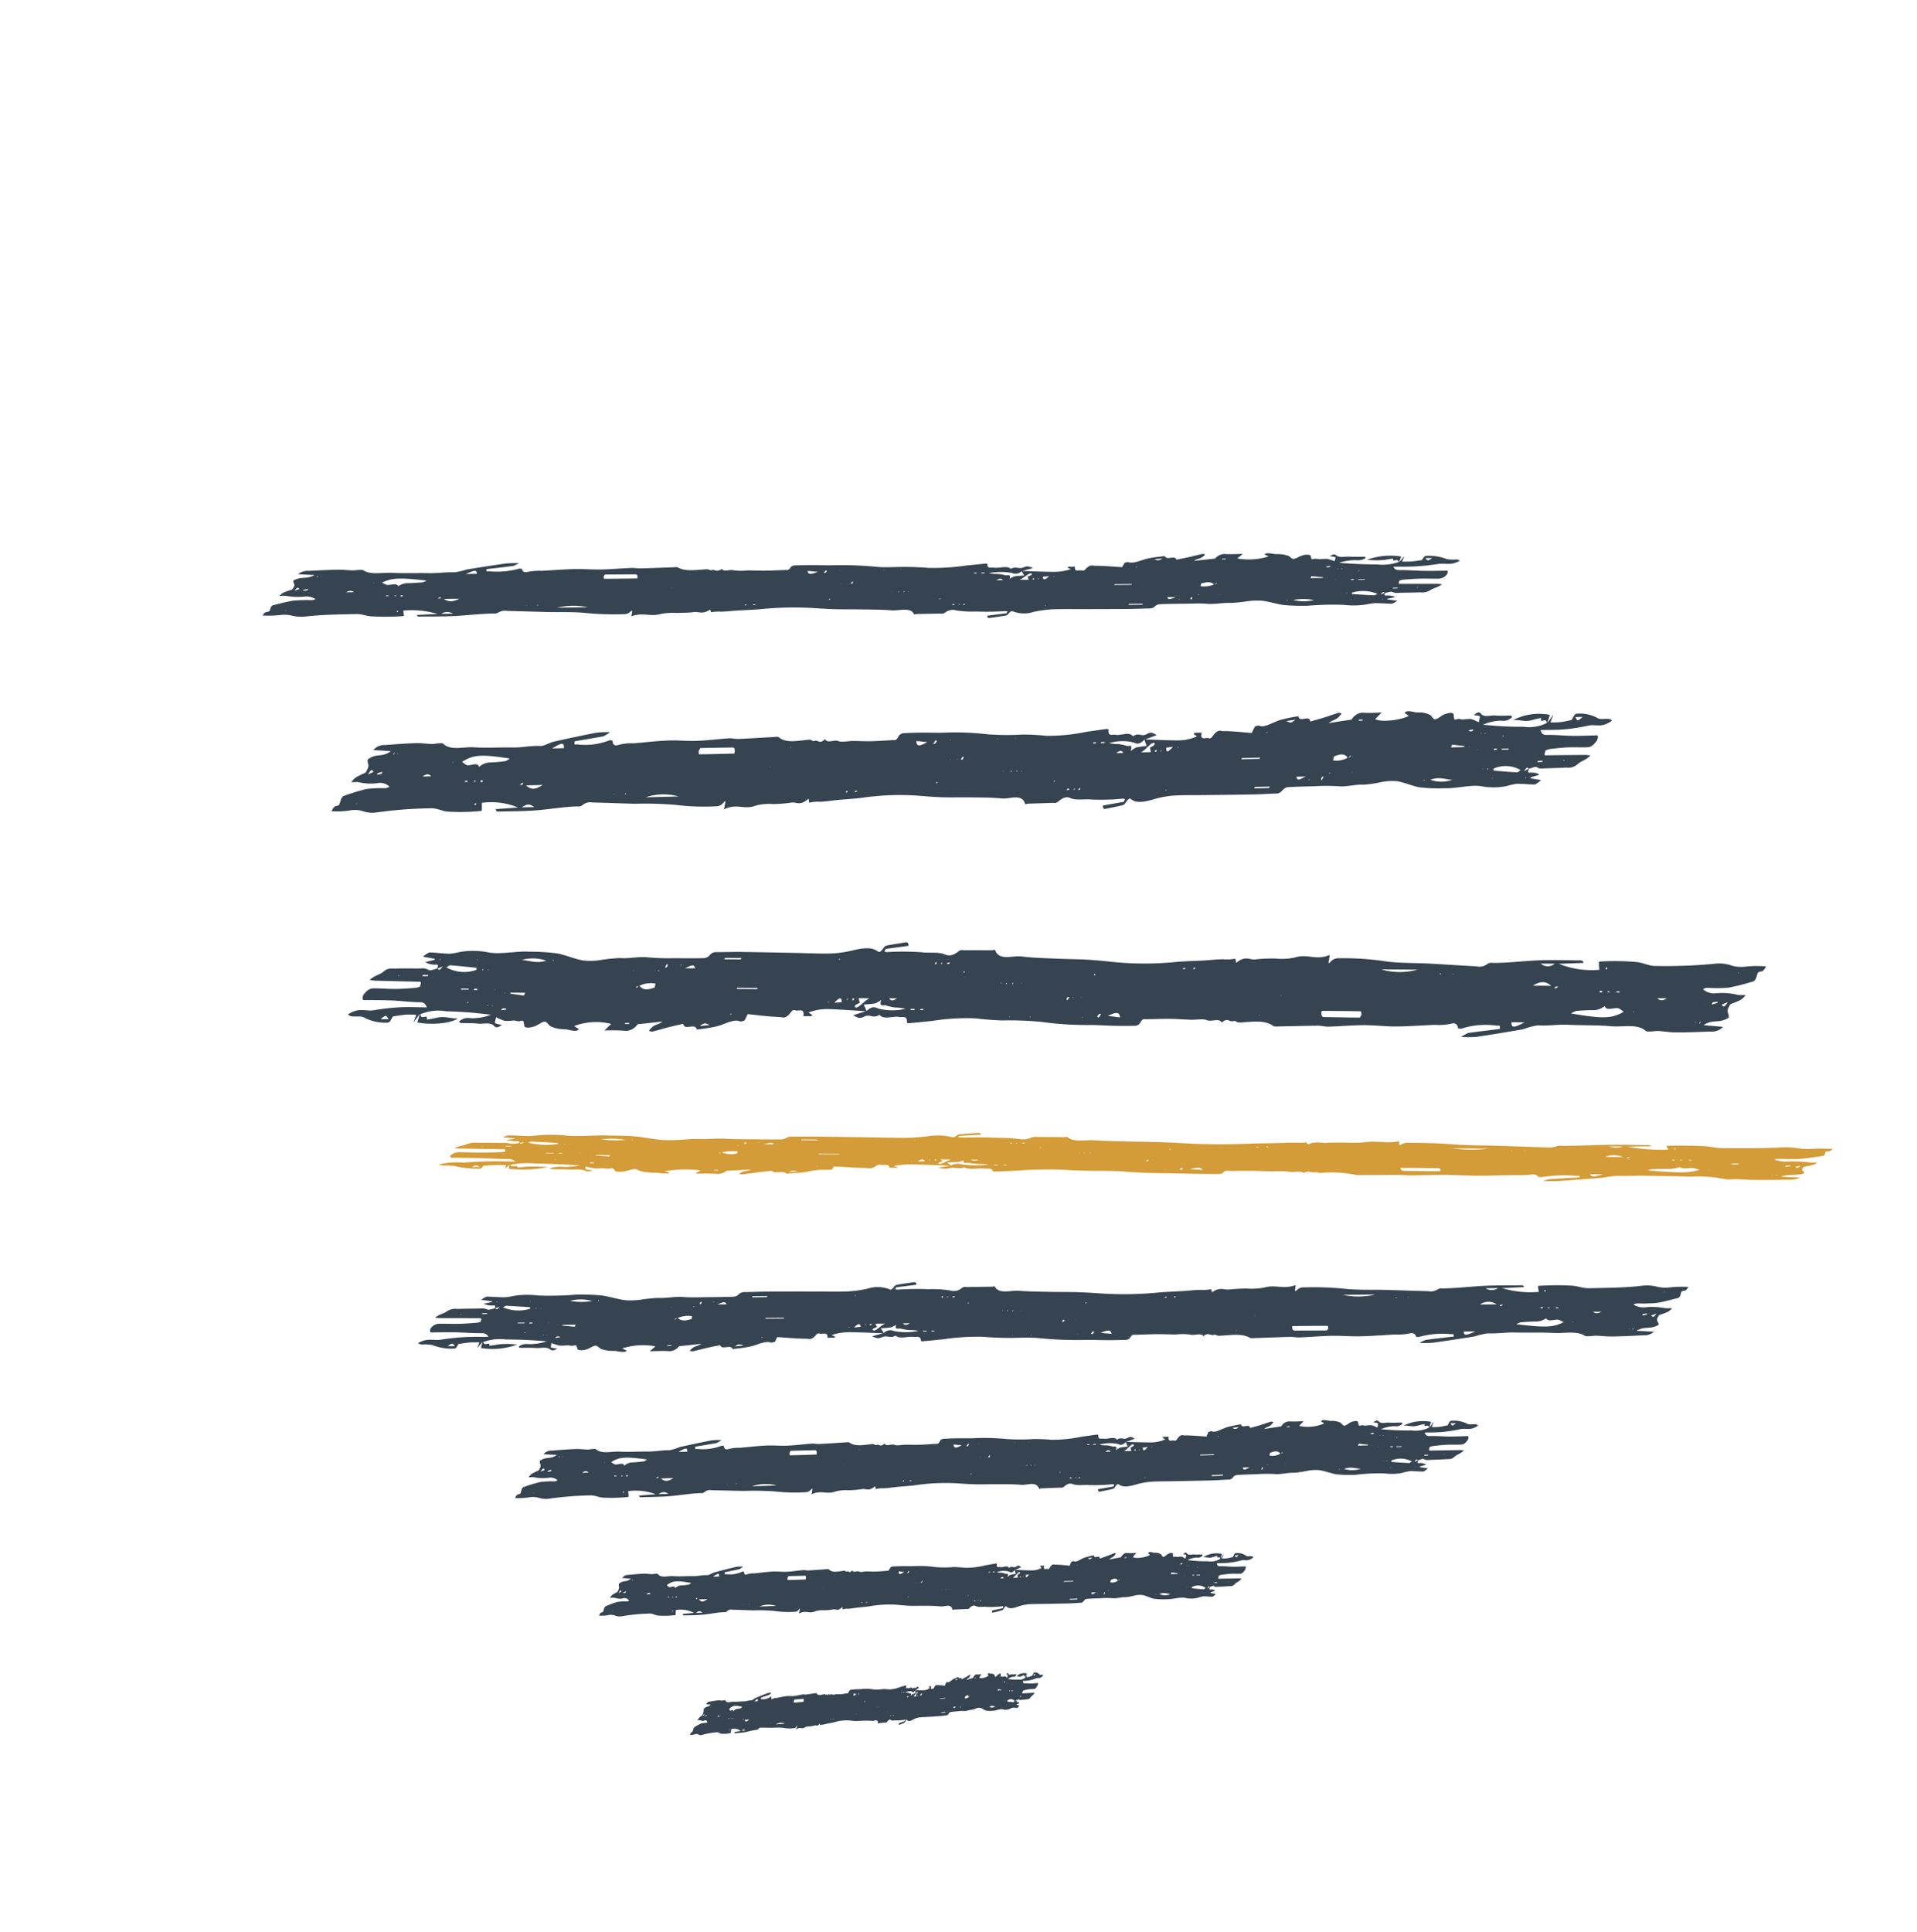<svg xmlns="http://www.w3.org/2000/svg" xmlns:xlink="http://www.w3.org/1999/xlink" width="205.62" height="207.154" viewBox="0 0 205.62 207.154">
  <defs>
    <clipPath id="clip-path">
      <rect id="長方形_373" data-name="長方形 373" width="151.224" height="144.289" fill="none"/>
    </clipPath>
  </defs>
  <g id="グループ_279" data-name="グループ 279" transform="translate(-1236.884 -752.999)">
    <g id="グループ_212" data-name="グループ 212" transform="matrix(-0.588, -0.809, 0.809, -0.588, 1325.771, 960.153)">
      <g id="グループ_184" data-name="グループ 184" clip-path="url(#clip-path)">
        <path id="パス_2941" data-name="パス 2941" d="M5.923,54.83c-.14-.259-.188-.216-.223-.168-.118.158-.229.33-.43.354l.142-.48-.036-.062-.438.4a1.8,1.8,0,0,1-.036-.444c.2-.271.421-.5.617-.778a2.859,2.859,0,0,0,.191-.484,2.6,2.6,0,0,1,.211-.45,3.011,3.011,0,0,1,.523-.664c.5-.395.727-1.246,1.143-1.773a7.7,7.7,0,0,1,.859-1.088c.325-.277.706-.451,1.026-.736a2.539,2.539,0,0,0,.45-.71,5.834,5.834,0,0,1,.448-.927c.275-.331.431-.864.721-1.172a9.049,9.049,0,0,0,.766-1.066c.271-.4.539-.8.8-1.211a.453.453,0,0,0,.017-.344c-.082-.3-.02-.359.037-.444.224-.339.437-.7.666-1.03.512-.748,1.032-1.483,1.548-2.224.329-.472.673-.917.98-1.425a4.8,4.8,0,0,0,.429-1.031c.147-.474.326-.889.709-.944.089-.014.148-.056-.012-.406a.364.364,0,0,1-.028-.21c.118-.318.239-.63.368-.93.032-.072.1-.092.245.038l-.47,1.072.095.161c.032-.024.071-.035.095-.072a10.294,10.294,0,0,1,.953-1.423c.26-.273.424-.714.749-.875.146-.072.291-.2.211-.683-.032-.19.069-.235.124-.32.243-.376.491-.742.736-1.113.029-.042.027-.156.08-.132.656.305.721-.485,1.03-.819a16.491,16.491,0,0,0,1.066-1.355c.3-.4.59-.841.9-1.237.285-.366.587-.7.887-1.044a11.951,11.951,0,0,0,1.629-2.5c.214-.424.456-.8.682-1.2.155-.276.291-.582.458-.835a1.551,1.551,0,0,0,.287-.5c.018-.068.249.164.237.092-.113-.7.239-.629.364-.93a5.993,5.993,0,0,1,.5-.846,2.346,2.346,0,0,0,.47-.827c.153-.73.735-.719.825-1.562l.36.4c.008-.029.035-.041.021-.088-.1-.324-.044-.428.022-.529a10.409,10.409,0,0,1,1.387-1.76,16.739,16.739,0,0,0,1.333-1.731c.474-.617.957-1.219,1.43-1.838a.574.574,0,0,0,.181-.56.3.3,0,0,1,.088-.253c.388-.571.7-1.266,1.059-1.893.378-.665.809-1.241,1.219-1.852.036-.052.093-.065.2,0l-.626,1.051a3.151,3.151,0,0,0,1.4-1.406L37.2,6.7a.1.1,0,0,1,0-.057,8.9,8.9,0,0,1,1.026-1.5c.216-.256.527-.328.718-.625a19.7,19.7,0,0,0,1.53-2.6A1.319,1.319,0,0,1,40.95,1.4a1.2,1.2,0,0,0,.462-.554A4.031,4.031,0,0,1,41.957,0c.271.483.032.377.093.619.081.11.163.223.246.335a.993.993,0,0,1,.06.185,10.2,10.2,0,0,1-.369,1.318,5.324,5.324,0,0,1-.564.87.44.44,0,0,0-.052.249c.229-.056.459-.087.568-.395.14-.4.439-.541.665-.8a3.233,3.233,0,0,0,.213-.312c.125.36.125.375.039,1.023.274.609.374.38.611.648.045.7-.365.661-.313,1.358l.616-.73c.086.516-.033.585-.109.714-.293.5-.585.992-.895,1.458-.167.253-.372.441-.553.67-.067.084-.107.216-.169.308s-.1.2-.2.206c-.586.037-.78.782-1.146,1.214-.445.527-.829,1.163-1.256,1.724-.289.381-.493.907-.793,1.27-.128.154-.122.546-.209.776q-.435,1.154-.9,2.26a3.816,3.816,0,0,1-.408.616,2.25,2.25,0,0,1,0-.463c.21-.49.431-.966.659-1.468-.2-.237-.195-.081-.229-.032a3.119,3.119,0,0,0-.823,1.577c-.013.086-.073.1-.112.15l.022.019c-.264-.195-.393-.146-.451.1a2.279,2.279,0,0,1-.384.695c-.322.555-.628,1.137-.968,1.661-.291.448-.637.8-.929,1.25-.314.478-.588,1.023-.891,1.52-.1.166-.245.256-.349.417-.346.537-.68,1.092-1.022,1.634-.055.087-.1.2-.191.215-.556.077-.778.745-1.087,1.261-.053.088-.191.037-.217.161-.051.237-.355.052-.247.551-.317-.1-.3.391-.511.494s-.306.426-.46.639c-.2.283-.422.541-.62.834-.22.325-.426.676-.639,1.015-.045.072-.149.062.057.454a.365.365,0,0,1-.02.266c-.184.3-.374.582-.57.86-.208.3-.43.573-.638.871a12.445,12.445,0,0,1-1.541,1.963A12.044,12.044,0,0,0,23.83,33.8a10.8,10.8,0,0,1-.783.948,8.307,8.307,0,0,0-1.086,1.938c-.164.329-.322.669-.49.994-.03.057-.069.145-.141.077-.326-.305-.337.006-.456.109-.234.2-.261.777-.643.712.029.474-.32.315-.329.747-.006.285-.2.3-.362.36q.077-.369.155-.737c-.112-.474.062-.509.193-.578a2.148,2.148,0,0,0,.756-1.111c-.139.073-.227.236-.338.359a1.78,1.78,0,0,1-.369.3c-.095.061-.074.385-.392-.048a1.616,1.616,0,0,1,.012.395,3.953,3.953,0,0,1-.259.521l.415.171c-.378.483-.763.951-1.13,1.453a2.226,2.226,0,0,0-.4,1.005l.216-.056.049.083c-.074.11-.148.221-.223.33-.4-.453-.357.031-.517.084-.04.012-.075.1-.04.189.253.627.044.612-.039.73a15.72,15.72,0,0,1-1.017,1.2l.234.407c-.03.078-.037.2-.093.225-.292.122-.264.756-.378,1.163a8.033,8.033,0,0,1-.387.962c-.4-.247-.25.568-.654.309-.08.264-.164.522-.24.793s-.132.539-.207.792c-.022.072-.08.086-.134.137-.222-.555-.032-.55-.087-.969l-.548,1.152c.111.305.147.612.021.746a7.183,7.183,0,0,0-.615.882c-.051-.208-.093-.375-.139-.56-.306.068-.869,1.045-.9,1.62.114-.027.191-.046.281-.069a.662.662,0,0,1,.018.153c-.1.24-.312.287-.435.493a1.093,1.093,0,0,1-.475.4c-.116.06-.327-.058-.408.055s0,.454-.044.622c-.045.189-.1.377-.231.41-.1.026-.368-.32-.407-.094-.029.168-.152.19-.223.294a1.929,1.929,0,0,1-.222.367,1.656,1.656,0,0,1-.424.2c.119.134.241.307.272.3.1-.027.161-.123.259-.211.065.346-.052.381-.149.372-.314-.032-.38.371-.563.568a7.277,7.277,0,0,0-.484.666c-.025.034-.062.045-.14-.015-.061-.505.172-.525.273-.758a2.118,2.118,0,0,0,.273-.82c-.238.272-.482.532-.714.817s-.454.572-.668.881a1.868,1.868,0,0,0-.562,1.188c.351.277.141-.383.436-.03a3.772,3.772,0,0,0,.169-.444c.118-.45.427-.562.619-.879a2.694,2.694,0,0,1-.905,1.832c-.1-.132-.2-.266-.349-.468l.249.635-.306-.453a5.372,5.372,0,0,0-.3.457c-.093.174-.166.381-.25.58.053.1.107.207.16.313.007.047.031.122.02.139a1.657,1.657,0,0,1-.914.784c-.16.052-.237.271-.354.408a.262.262,0,0,1-.231.119c-.061-.794.338-.834.5-1.258a9.1,9.1,0,0,1,.567-1.2c.208-.369.451-.68.729-1.091-.321-.154-.393-.01-.482.118-.257.372-.551.68-.818,1.035-.246.326-.476.681-.712,1.028-.055.082-.071.252-.327-.093-.19-.479-.111-.621-.028-.745.2-.3.415-.555.608-.855.173-.268.327-.567.485-.86a1.154,1.154,0,0,0,.061-.227c-.24-.367-.251-.206-.3-.14-.407.573-.812,1.15-1.217,1.725a2.343,2.343,0,0,1-.181.192c-.1-.5.027-.594-.041-.97-.063-.34.1-.444.192-.6.218-.367.458-.7.684-1.054.068-.108.13-.213.254-.228s.13-.267.189-.413c.022-.084.232.135.039-.328-.012.139-.022.246-.032.351M12.39,44.716c.013.052.026.1.038.158l-.056-.177.015-.115c-.012-.007-.038-.027-.036-.02.01.048.026.1.039.155M42.153,4.068c0,.025,0,.047.012.076s.02.05.03.074l-.053-.154c0-.034.007-.066.01-.1,0,.034,0,.068,0,.1m-29.9,43.14c.315.081.46-.139.517-.55a1.41,1.41,0,0,0-.172-.192,1.053,1.053,0,0,0-.326.762c-.015.046-.029.092-.043.139l.073.094c-.017-.084-.034-.169-.049-.253m28.075-39.4c-.144.03-.213.037-.274.058-.224.076-.175.65-.528.489a.868.868,0,0,1-.129.683,7.1,7.1,0,0,0-.411.72,1.011,1.011,0,0,0-.006.3c1.14-1.088,1.367-1.464,1.349-2.25m-6.892,11.12-.095-.185c-.065-.042-.168-.15-.192-.117-.361.509-.712,1.036-1.084,1.586.29.325.343.207.407.117l.752-1.088c.071-.1.141-.208.211-.313M6.106,54.376a1.374,1.374,0,0,0,.941-1.127c-.035-.032-.09-.1-.1-.092-.283.316-.566.637-.839.972-.028.034,0,.163,0,.247m25.525-38.4a2.53,2.53,0,0,0,1-1.484q-.5.743-1,1.484m-23.143,34a1.518,1.518,0,0,0-.7.973c.245-.308.591-.436.7-.973m7.141-7.466-.041-.072-.564.833c.014.025.028.048.042.072l.563-.833m3.512-4.232-.3.449.121.066.137.074c0,.117-.009.192-.007.276a.8.8,0,0,0,.052.1c.271.076-.039-.632,0-.966m7.349-9.056.41-.434c-.38-.3-.373.108-.41.434M37.068,9.683c-.4.029-.52.231-.508.752.182-.271.345-.511.508-.752M12.919,44.174c-.324-.217-.224.246-.293.434l.293-.434m.8-2.261c-.017-.03-.034-.06-.051-.089l-.456.675.051.091.456-.676M37.784,12.879c.291.257.347.165.36-.534l-.36.534M9.6,52.389c-.034-.057-.067-.114-.1-.171l-.4.6.035.062c.157-.161.313-.324.47-.486M35.689,9.159c.2-.062.427-.083.384-.568-.127.19-.256.379-.384.568M16.121,46c-.108.1-.315.027-.224.46.075-.154.15-.307.224-.46M6.873,59.305l.222-.329c-.29-.083-.29-.083-.222.329m33.7-53.459c.168.009.287-.066.263-.39l-.263.39M7.558,54.674l.035.061c.073-.107.146-.215.218-.323l-.047-.042-.205.3m10.85-14.75c.081-.16.126-.247.171-.334-.18-.138-.347-.257-.171.334m1.269-2.452c.125.026.252.052.216-.32l-.216.32m-5.81,11.817c-.013-.024-.027-.047-.04-.071l-.115.171.039.069.116-.17M9.813,53.726l-.026-.045a.506.506,0,0,0-.1.084.336.336,0,0,0-.023.107c.019.027.037.055.055.081l.094-.227M6.031,55.517l-.042-.073c-.051.074-.1.15-.153.226l.042.073c.05-.076.1-.15.153-.226m36.6-52.05c.09,0,.279.15.047-.345-.017.127-.033.236-.047.345m-.357.274.084.139c.026-.094.05-.19.076-.284l-.053-.084-.107.23M8.059,54.087c-.015-.026-.029-.053-.043-.079l-.093.137c.015.026.03.052.045.078l.091-.135M39.129,7.222l.029.063.1-.1L39.21,7.1l-.081.12M20.94,36.939l-.039-.068-.111.163.04.068.11-.163m5.275-7.513c-.022.031-.05.04-.051.088a1.251,1.251,0,0,0,.071.181c.031,0,.068,0,.088-.024,0-.006-.052-.12-.108-.246m-6.6,4.113-.053-.1c-.018.038-.037.077-.054.117.013.021.026.042.038.063l.07-.076M11.935,45.114a1.262,1.262,0,0,0,.067.174c.036.043.088.093.1.079a.7.7,0,0,0-.042-.164l-.122-.089M26.281,24.045l-.052-.078c-.014.036-.027.073-.04.109.011.019.023.037.035.056l.058-.087M33.5,13.726l-.024-.035c-.013.015-.025.034-.038.051l.024.037a.468.468,0,0,0,.038-.053M12.076,45.8l-.024-.043c-.009.006-.02.006-.024.02a.215.215,0,0,0,0,.056c.016-.01.031-.021.046-.032M37.224,9.554l.073.117c.009-.052.02-.1.026-.156,0,0-.03-.053-.045-.081l-.053.12m1.414-1.678c.016.03.032.06.048.089l.088-.069-.053-.1-.083.079m.335-.29c-.01-.02-.021-.038-.031-.058a.631.631,0,0,0-.067.057l.018.053.08-.052M24.532,30.008l-.069.061a1.058,1.058,0,0,0,.084.144c.029.025.061.03.061,0a1.442,1.442,0,0,0-.076-.206m-5.857,8.973c.055.051.111.115.113.1a.823.823,0,0,0-.026-.165l-.087.065m2.375-2.332.039.067.088-.13-.039-.068-.089.132m1.528-5.25-.03-.011.014.034Zm-.238.366a.362.362,0,0,0-.04-.057c-.011,0-.015.015-.021.024l.06.088c0-.019,0-.037,0-.055M22.163,32c-.013-.007-.032-.025-.039-.021s-.006.029-.008.045c.014.007.033.025.039.021s.006-.029.008-.045m1.9-4.057.009.066c.022.01.046.026.062.024s0-.041-.007-.063l-.064-.026M7.231,53.008l0-.051c-.014-.009-.034-.029-.04-.025s0,.031,0,.047l.041.029m13.161-19.76.05.079,0-.074c-.017-.016-.039-.046-.048-.047s0,.026,0,.042m6.147-9.539-.012-.118c-.016-.012-.04-.04-.046-.034a.219.219,0,0,0-.023.073l.081.078M37.758,6.646a.417.417,0,0,0-.083-.048c-.012,0-.007.03-.01.047a.744.744,0,0,0,.076.1.284.284,0,0,0,.017-.1M19.4,33.857l0-.063c-.016-.011-.044-.042-.045-.031a.654.654,0,0,0,.019.1l.03-.009m-.148.284c0-.041,0-.082-.008-.123-.018-.017-.045-.053-.051-.047a.223.223,0,0,0-.027.071l.086.1m-2.831,3.693c-.013-.006-.029-.022-.036-.019s-.007.024-.01.037c.013.007.03.024.037.02s.006-.025.009-.038M42.916,5.083l-.036,0,.077.135a.124.124,0,0,0,0-.055.719.719,0,0,0-.042-.077m-.1.215-.039-.025.036.072ZM25.884,30.364l-.03-.058,0,.041ZM24.454,32.5l-.04-.072v.058Zm-.575.833-.028-.053,0,.038Zm-7.7,11.379,0-.056c-.014-.01-.034-.031-.039-.027s0,.034,0,.052l.041.031M30.59,22.952h-.032l.062.072-.031-.071M9.29,54.164,9.256,54.1l-.006.048Zm-.153.124c-.01,0-.022,0-.028,0l.023.056c.009,0,.021,0,.026,0l-.021-.053M40.6,7.434V7.372l-.039-.009ZM8.4,54.953l.009.062a.356.356,0,0,0,.039.038c0-.029-.01-.063-.016-.1l-.032,0m9.845-14.845-.049.006.039.052c.007-.006.007-.027.011-.058m.317-.886a.362.362,0,0,0,.039.057c.012.007.017,0,.025-.01l-.067-.1,0,.055m6.284-9.7,0,.047.027,0Zm-.186.333-.038-.021.028.058ZM8.933,53.018l0,.046.026,0ZM30.194,21.2l.025.047.006-.036ZM8.535,53.335l.027,0c-.017-.021-.035-.042-.051-.065.008.021.016.041.025.061M21.991,32.2h-.033l.061.071c-.01-.024-.019-.047-.029-.069M5.237,56.665l-.043.025c.017.014.04.042.048.038s0-.041,0-.063m6.125-9.889,0,.048h.027Zm-4.016,5.95.031.057,0-.046Zm26.5-39.533-.039-.017.033.066ZM41.5,1.381l.037.069,0-.051ZM8.686,49.676l-.039-.055c-.006.007,0,.029,0,.045a.488.488,0,0,0,.039.053c.006-.006,0-.027,0-.043M6.6,52.752l-.038.025c.012.009.031.027.037.022s0-.03,0-.047M5.571,54.3l-.034-.045c-.006.006,0,.025-.006.037l.035.046a.1.1,0,0,0,0-.038" transform="translate(-0.058)" fill="#364350"/>
        <path id="パス_2942" data-name="パス 2942" d="M82.035,126.138c-.127-.321-.209-.235-.275-.146a2.108,2.108,0,0,1-.733.732q.175-.393.351-.786c-.012-.026-.023-.051-.034-.077l-.758.8a2.809,2.809,0,0,1,.08-.648c.371-.5.763-.947,1.131-1.452a7.568,7.568,0,0,0,.422-.813,7.116,7.116,0,0,1,.443-.773,9.275,9.275,0,0,1,.96-1.237,32.369,32.369,0,0,0,2.195-3.186,23.522,23.522,0,0,1,1.576-2.03c.556-.566,1.163-1,1.714-1.581a7.7,7.7,0,0,0,.869-1.272,15.983,15.983,0,0,1,.929-1.6c.5-.624.886-1.494,1.4-2.09s.962-1.289,1.435-1.952c.512-.719,1.022-1.441,1.522-2.184a.848.848,0,0,0,.127-.521.829.829,0,0,1,.185-.681c.429-.612.846-1.248,1.278-1.853.971-1.358,1.946-2.7,2.92-4.049.62-.859,1.254-1.687,1.853-2.589a12.877,12.877,0,0,0,.93-1.742,3.335,3.335,0,0,1,1.315-1.744c.133-.062.232-.153.1-.6a.522.522,0,0,1,.022-.3c.267-.53.536-1.054.813-1.561.068-.123.167-.181.347-.058l-1.005,1.823c.031.066.061.132.091.2a.913.913,0,0,0,.161-.153,30.7,30.7,0,0,1,1.812-2.573,11.123,11.123,0,0,1,1.353-1.659,1.29,1.29,0,0,0,.511-1.121c.01-.269.17-.384.275-.537.466-.675.936-1.338,1.4-2.008.053-.076.085-.246.156-.233.865.148,1.195-1.065,1.745-1.708.675-.788,1.311-1.669,1.957-2.526.565-.748,1.112-1.534,1.68-2.272.525-.68,1.066-1.324,1.6-1.975a36.184,36.184,0,0,0,3.119-4.506c.438-.733.9-1.41,1.353-2.118.307-.485.6-1.006.916-1.464a4.544,4.544,0,0,0,.567-.876c.046-.109.314.129.318.027.043-.992.536-1.052.808-1.561.3-.557.649-1,.975-1.5a6.822,6.822,0,0,0,.931-1.455c.439-1.163,1.285-1.42,1.668-2.724l.407.429c.021-.047.063-.078.057-.141a1.009,1.009,0,0,1,.188-.8,32.2,32.2,0,0,1,2.547-3.283c.865-.958,1.638-2.14,2.458-3.212.875-1.144,1.757-2.27,2.631-3.418a1.431,1.431,0,0,0,.429-.922.758.758,0,0,1,.2-.418c.736-1.036,1.4-2.223,2.107-3.325.749-1.172,1.549-2.236,2.329-3.341a.224.224,0,0,1,.286-.093l-1.225,1.865a9.829,9.829,0,0,0,2.453-2.756l-.477-.284a.173.173,0,0,1,.011-.082,27.268,27.268,0,0,1,1.942-2.722c.391-.483.866-.735,1.232-1.27,1.021-1.492,2.068-2.925,3-4.6a4.122,4.122,0,0,1,.859-1.006,3.692,3.692,0,0,0,.838-1.044,12.037,12.037,0,0,1,1.046-1.515c.252.593-.065.549-.048.881l.259.386a.986.986,0,0,1,.034.248c-.3.726-.585,1.5-.93,2.143a16.032,16.032,0,0,1-1.081,1.565,1,1,0,0,0-.15.4,1.819,1.819,0,0,0,.945-.858,7.455,7.455,0,0,1,1.208-1.51c.14-.171.267-.372.4-.566.076.479.072.5-.246,1.51.219.781.433.392.7.681-.141,1.019-.73,1.159-.86,2.176l1.116-1.38a1.617,1.617,0,0,1-.371,1.117c-.574.877-1.147,1.757-1.737,2.6-.32.457-.674.833-1.006,1.261-.122.158-.219.372-.338.54s-.206.346-.347.4c-.866.331-1.369,1.534-2.032,2.352-.807,1-1.556,2.127-2.344,3.166-.535.7-.988,1.586-1.533,2.267a8.788,8.788,0,0,0-.536,1.258Q141,49.854,140,51.726a11.592,11.592,0,0,1-.776,1.109,3.837,3.837,0,0,1,.136-.691c.452-.831.915-1.644,1.4-2.5-.22-.262-.261-.029-.325.06a8.929,8.929,0,0,0-1.671,2.744c-.043.134-.136.185-.205.276l.026.017c-.327-.168-.53-.034-.689.366a6.629,6.629,0,0,1-.767,1.22c-.634.979-1.253,1.993-1.9,2.934-.559.808-1.168,1.5-1.727,2.3-.6.861-1.161,1.8-1.75,2.689-.2.3-.433.5-.632.787-.664.964-1.317,1.951-1.977,2.923-.106.156-.2.349-.342.411-.833.374-1.357,1.478-1.961,2.394-.1.156-.288.145-.363.343-.146.379-.534.244-.524.938-.43-.006-.56.728-.893.979a5.919,5.919,0,0,0-.861,1.17c-.381.519-.775,1.008-1.151,1.538-.419.59-.822,1.211-1.234,1.817-.088.129-.236.164-.051.653a.689.689,0,0,1-.108.4c-.356.531-.719,1.047-1.086,1.554-.393.541-.8,1.057-1.189,1.6a38.772,38.772,0,0,1-2.832,3.659c-.767.828-1.424,1.926-2.14,2.882-.465.618-.937,1.219-1.425,1.783a24.435,24.435,0,0,0-2.159,3.408c-.338.568-.668,1.152-1.009,1.714-.061.1-.144.251-.23.184-.385-.3-.492.165-.7.376-.4.412-.61,1.284-1.149,1.366-.1.695-.56.621-.7,1.271-.094.429-.389.549-.636.707q.222-.586.445-1.174a.919.919,0,0,1,.453-.956,6.44,6.44,0,0,0,1.432-2.014,4.742,4.742,0,0,0-.6.694,5.641,5.641,0,0,1-.629.627c-.156.135-.221.609-.557.112a2.76,2.76,0,0,1-.1.583c-.146.305-.322.551-.533.9l.554.062c-.693.9-1.4,1.778-2.078,2.7a5.994,5.994,0,0,0-.876,1.688l.333-.184c.015.033.031.067.046.1q-.212.3-.423.6c-.457-.488-.531.212-.781.367a.341.341,0,0,0-.114.3c.183.818-.117.894-.274,1.11-.586.8-1.211,1.51-1.84,2.275l.22.5c-.067.13-.112.316-.2.379-.463.32-.609,1.255-.9,1.916-.257.591-.566,1.083-.852,1.62-.507-.182-.531.966-1.044.768-.2.432-.395.858-.587,1.3-.182.421-.351.866-.537,1.281-.052.118-.141.164-.236.267-.16-.726.116-.808.161-1.409L95.74,113.5a1.383,1.383,0,0,1-.192,1.106c-.4.468-.761,1.046-1.158,1.607-.014-.288-.025-.518-.036-.771a6.961,6.961,0,0,0-1.8,2.844l.431-.237a.944.944,0,0,1-.019.218c-.22.407-.54.576-.781.941a3.364,3.364,0,0,1-.812.815c-.185.144-.458.066-.61.274-.138.189-.141.679-.25.949a1.447,1.447,0,0,1-.458.72c-.156.086-.443-.305-.566.05-.091.264-.277.355-.413.545a5.976,5.976,0,0,1-.432.653,4.752,4.752,0,0,1-.678.5c.133.144.259.346.307.319a2.5,2.5,0,0,0,.44-.438c-.009.489-.191.6-.328.627-.449.1-.665.733-.99,1.114s-.6.815-.9,1.222a.134.134,0,0,1-.2.043c.06-.726.406-.865.621-1.261a5.422,5.422,0,0,0,.642-1.353c-.429.516-.862,1.021-1.284,1.554s-.832,1.069-1.236,1.629a5.2,5.2,0,0,0-1.172,2.039c.428.252.319-.638.645-.249.126-.246.265-.47.378-.742a8.58,8.58,0,0,1,1.164-1.6,7.437,7.437,0,0,1-1.864,3.162l-.37-.535c.065.31.114.542.174.831l-.311-.534c-.189.267-.394.526-.58.828s-.355.647-.537.982l.141.392a.65.65,0,0,1-.013.2,5.069,5.069,0,0,1-1.567,1.6,3.516,3.516,0,0,0-.637.777.729.729,0,0,1-.374.287c.148-1.159.742-1.4,1.106-2.116.374-.729.771-1.414,1.184-2.061s.859-1.227,1.386-1.972c-.423-.079-.57.17-.737.4-.486.676-1.006,1.273-1.5,1.93-.456.6-.9,1.242-1.343,1.869-.106.149-.179.411-.449.016a1.181,1.181,0,0,1,.181-1.1c.374-.534.768-1.024,1.14-1.564.332-.48.646-1,.963-1.513a2.808,2.808,0,0,0,.157-.367c-.242-.437-.3-.191-.392-.071-.764,1.047-1.525,2.1-2.289,3.15-.08.109-.169.2-.321.372,0-.695.216-.9.228-1.431a1.668,1.668,0,0,1,.457-.987c.429-.65.877-1.257,1.311-1.9a1.2,1.2,0,0,1,.438-.462c.183-.079.27-.458.4-.7.056-.137.3.093.154-.508-.06.213-.106.377-.152.54m12.438-18.15c0,.072,0,.145.008.217l-.03-.238.056-.179c-.017,0-.047-.024-.046-.012,0,.067.007.14.012.212m55.482-74.709a.934.934,0,0,0,0,.107.8.8,0,0,0,.02.1c-.01-.069-.021-.138-.031-.207.014-.05.029-.1.043-.151-.009.051-.018.1-.028.153m-56.429,78.5c.436-.027.712-.423.919-1.065-.113-.122-.181-.226-.195-.206a2.826,2.826,0,0,0-.7,1.289l-.1.228.078.108,0-.355m52.65-72.056c-.22.112-.322.155-.418.215-.349.218-.447,1.055-.915.979a1.937,1.937,0,0,1-.391,1.08c-.281.4-.551.829-.815,1.271a1.871,1.871,0,0,0-.1.45c1.987-2.161,2.428-2.83,2.635-3.995m-13.353,19.85c-.029-.077-.056-.155-.084-.232-.083-.032-.2-.144-.245-.084-.678.931-1.347,1.883-2.053,2.88.328.349.439.149.559-.017q.711-.988,1.421-1.981c.134-.187.268-.377.4-.566m-50.386,65.8a4.081,4.081,0,0,0,1.707-2.126c-.04-.031-.1-.11-.119-.088-.507.606-1.014,1.217-1.513,1.845a1.216,1.216,0,0,0-.075.369m48.633-69.355a7.6,7.6,0,0,0,1.9-2.689l-1.9,2.689M87.218,117.683a4.583,4.583,0,0,0-1.308,1.783,6.019,6.019,0,0,0,1.308-1.783m12.632-14.506-.04-.088-1.069,1.51c.014.029.027.058.04.087l1.069-1.509M106.23,95.2l-.577.814.157.041.18.047c-.041.177-.071.292-.093.415a.641.641,0,0,0,.046.127c.372-.014.13-.926.286-1.443m13.407-16.98.727-.843c-.467-.263-.576.336-.727.843m21.233-34.17c-.587.228-.827.589-.965,1.361l.965-1.361M95.4,106.93c-.408-.173-.4.473-.557.787l.557-.787m1.843-3.755-.049-.11-.866,1.224c.016.037.033.073.048.11q.432-.612.867-1.224M140.966,48.5c.349.246.456.083.684-.967l-.684.967M88.131,120.763c-.033-.069-.064-.14-.1-.21q-.382.54-.765,1.081l.033.076.829-.947m50.884-76.845a1.154,1.154,0,0,0,.729-1.03l-.729,1.03M99.536,108.151c-.187.195-.468.189-.464.793q.231-.4.464-.793m-17.443,24.23.421-.594c-.4.01-.4.01-.421.594m65.024-95.7c.242-.066.438-.232.5-.7l-.5.7M84.468,125.137c.011.026.022.051.032.076l.415-.585c-.019-.012-.037-.026-.056-.041l-.39.55M104.672,98l.349-.578c-.22-.123-.428-.222-.349.578m2.579-4.259c.176-.02.352-.041.412-.581-.187.264-.3.422-.412.581M95.269,114.13l-.038-.086-.218.309c.012.029.025.057.037.086l.219-.309m-7.231,8.533-.024-.056a1.65,1.65,0,0,0-.172.174.814.814,0,0,0-.065.17l.056.1.2-.383m-6.049,4.449c-.013-.03-.026-.06-.039-.089l-.289.41c.013.03.026.06.039.089l.289-.41m68.842-94.959c.13-.04.363.093.173-.537-.063.2-.118.367-.173.537m-.6.577.082.17c.064-.154.129-.307.195-.46l-.053-.1-.223.391M85.372,124.025c-.014-.032-.027-.065-.04-.1l-.176.248c.014.032.029.063.042.1l.174-.246M144.606,39.41l.024.082.174-.2c-.015-.032-.029-.066-.042-.1-.051.073-.1.146-.155.218M109.251,92.357c-.012-.029-.025-.057-.037-.086-.069.1-.139.2-.208.3l.038.084.208-.294m9.926-13.7c-.041.057-.086.083-.1.155a1.025,1.025,0,0,0,.049.238.323.323,0,0,0,.135-.077,2.742,2.742,0,0,0-.085-.316M108.33,87.895l-.047-.13c-.038.066-.075.133-.114.2.013.026.025.052.037.078l.124-.146M93.69,108.8a1.292,1.292,0,0,0,.046.227c.04.048.1.1.118.073a.784.784,0,0,0-.012-.225l-.153-.076M120.872,70.58l-.053-.093-.092.184.034.067.112-.158m13.589-18.807-.024-.042c-.025.03-.047.063-.07.1l.024.043c.024-.031.047-.063.07-.1M93.693,109.751l-.021-.056c-.014.014-.032.02-.04.041a.389.389,0,0,0-.015.083l.076-.068m47.444-65.962c.024.047.048.093.072.14.029-.081.058-.16.084-.246a.776.776,0,0,0-.042-.1c-.038.068-.075.137-.114.2m2.56-3.17c.015.036.029.073.043.11l.15-.146c-.017-.04-.033-.081-.049-.122-.048.052-.1.1-.144.158m.576-.593-.029-.071c-.038.037-.078.073-.115.115a.35.35,0,0,0,.011.072l.132-.117M116.549,80.312l-.118.123a.8.8,0,0,0,.079.176c.035.024.082.016.089-.027a1.433,1.433,0,0,0-.049-.272M105.341,96.47c.065.05.126.12.134.1a1.069,1.069,0,0,0,.012-.235l-.146.138m4.157-4.6c.013.027.025.055.036.082l.169-.237c-.013-.027-.025-.056-.037-.083l-.169.238m3.788-8.563-.04,0,.011.045Zm-.455.659c-.015-.024-.035-.067-.042-.066s-.026.029-.038.045l.062.1.018-.082m-.328.436c-.018,0-.039-.022-.051-.014s-.017.046-.025.071c.017,0,.039.022.051.014s.017-.046.025-.071m3.972-6.954c0,.032,0,.063-.007.1.029,0,.06.016.084,0s.007-.061.009-.092l-.086-.009M84.484,122.8c.007-.026.013-.051.02-.076-.018-.007-.04-.029-.051-.019s-.014.047-.021.072l.052.022m25.063-35.7.05.1.027-.112c-.02-.019-.042-.051-.057-.048s-.013.041-.02.065m11.8-17.139c.006-.057.013-.114.019-.171-.02-.011-.048-.041-.058-.027a.594.594,0,0,0-.055.119l.095.079m21.432-30.765a.32.32,0,0,0-.107-.034c-.016,0-.019.048-.028.074.028.04.074.122.081.112a.588.588,0,0,0,.053-.153M107.921,88.47l.015-.093c-.02-.01-.053-.041-.057-.025a.857.857,0,0,0,0,.145l.045-.027m-.3.494.027-.18c-.022-.017-.051-.057-.061-.046a.531.531,0,0,0-.06.119l.095.107M102.4,95.812c-.016,0-.036-.019-.046-.011s-.017.04-.025.061c.016,0,.036.021.047.012s.016-.04.024-.062m48.371-61.374-.05.011.071.166a.2.2,0,0,0,.019-.082.462.462,0,0,0-.039-.1m-.2.366-.05-.019.031.089ZM118.417,80.21l-.027-.073-.02.065ZM115.7,84.073l-.037-.089-.019.088Zm-1.085,1.514-.025-.066-.018.058ZM99.995,106.206l.012-.081c-.017-.009-.039-.031-.049-.022s-.009.05-.013.077l.05.026m27.487-39.281-.045.012.068.078c-.008-.03-.015-.061-.023-.091M87.144,123.563l-.03-.079-.023.076Zm-.26.257c-.014,0-.031,0-.04.015a.4.4,0,0,0,.016.072c.014,0,.03,0,.039-.017a.348.348,0,0,0-.014-.07M146.7,39.035l.016-.091-.053,0ZM85.611,125.159l-.006.089c.016.015.045.046.045.04,0-.041,0-.091,0-.137l-.044.007m18.769-26.8-.075.034c.015.021.038.063.041.058s.018-.043.034-.092m.725-1.473c.014.024.031.065.04.068s.027-.017.039-.027l-.068-.12-.012.079m12.047-17.449-.01.068.037-.009Zm-.369.583L116.734,80l.023.074Zm-29.817,42-.009.067.037-.006Zm40.459-57.525.022.058.02-.056ZM86.29,122.678l.038-.007c-.019-.025-.037-.048-.057-.072.007.026.013.053.019.079m25.9-37.906-.047.014.068.076-.021-.089M80.49,129.2l-.071.058c.02.012.047.043.059.034s.009-.058.012-.092m11.87-17.652-.013.072.039-.015Zm-7.625,10.777.028.071.02-.071Zm50.391-71.515-.053-.006.03.082Zm14.68-21.244.033.087.023-.079ZM87.6,117.138l-.04-.062a.223.223,0,0,0-.021.068l.041.063a.221.221,0,0,0,.02-.069m-3.957,5.576-.062.056c.017.006.038.025.047.015s.011-.045.015-.071m-1.957,2.791c-.012-.019-.033-.055-.036-.051a.194.194,0,0,0-.02.058c.013.019.033.056.037.052a.192.192,0,0,0,.019-.06" transform="translate(-1.001 6.578)" fill="#364350"/>
        <path id="パス_2943" data-name="パス 2943" d="M57.424,128.776c-.216-.439-.307-.351-.377-.257-.233.31-.452.645-.818.731l.32-.9c-.019-.035-.038-.071-.055-.105l-.837.815a3.187,3.187,0,0,1,0-.8c.393-.53.821-.994,1.208-1.535a6.237,6.237,0,0,0,.406-.915,5.809,5.809,0,0,1,.44-.858,7.058,7.058,0,0,1,1.024-1.309c.941-.817,1.468-2.4,2.284-3.443a18.008,18.008,0,0,1,1.682-2.147c.618-.57,1.323-.962,1.933-1.546a6.026,6.026,0,0,0,.9-1.376,12.964,12.964,0,0,1,.926-1.768c.537-.657.888-1.652,1.445-2.269a21.249,21.249,0,0,0,1.514-2.087c.537-.771,1.07-1.549,1.59-2.354a.872.872,0,0,0,.077-.624c-.108-.522.011-.643.123-.809.447-.66.878-1.354,1.331-2,1.018-1.457,2.046-2.9,3.069-4.341.652-.921,1.326-1.8,1.945-2.78a10.684,10.684,0,0,0,.9-1.952c.327-.887.7-1.673,1.394-1.855.162-.042.273-.132.035-.731a.627.627,0,0,1-.022-.372c.254-.6.512-1.188.784-1.755.065-.138.183-.186.432.017q-.492,1.016-.985,2.034l.148.272a.7.7,0,0,0,.181-.15,23.905,23.905,0,0,1,1.895-2.77c.5-.549.853-1.38,1.457-1.739.272-.161.549-.429.471-1.277-.032-.338.155-.439.265-.606.484-.73.977-1.442,1.465-2.164.056-.082.068-.288.161-.254,1.131.412,1.354-1.03,1.952-1.7.734-.817,1.4-1.762,2.088-2.673.6-.8,1.17-1.643,1.776-2.425.56-.721,1.146-1.391,1.727-2.071a28.143,28.143,0,0,0,3.249-4.864c.44-.81.924-1.541,1.382-2.318.313-.53.6-1.112.931-1.6a3.554,3.554,0,0,0,.581-.957c.041-.125.424.243.412.117-.108-1.237.512-1.186.777-1.757a14.188,14.188,0,0,1,1-1.632,5.4,5.4,0,0,0,.952-1.591c.371-1.35,1.41-1.453,1.686-3l.59.647c.019-.055.068-.082.05-.163a1.028,1.028,0,0,1,.109-.959,24.723,24.723,0,0,1,2.718-3.472,39.358,39.358,0,0,0,2.616-3.407c.931-1.214,1.875-2.4,2.8-3.621a1.239,1.239,0,0,0,.4-1.049.645.645,0,0,1,.191-.475c.771-1.113,1.429-2.435,2.149-3.64.766-1.281,1.613-2.414,2.431-3.6.069-.1.175-.135.351-.042l-1.262,2.03a7.478,7.478,0,0,0,2.686-2.835l-.657-.48a.193.193,0,0,1,0-.1,21.165,21.165,0,0,1,2.038-2.924c.421-.506.986-.7,1.366-1.28a45.6,45.6,0,0,0,3.088-5.018,3.142,3.142,0,0,1,.933-1.044,2.84,2.84,0,0,0,.9-1.1,9.323,9.323,0,0,1,1.088-1.637c.42.813.007.674.084,1.1l.393.552a1.493,1.493,0,0,1,.085.321,21.766,21.766,0,0,1-.838,2.458,12.483,12.483,0,0,1-1.126,1.689.925.925,0,0,0-.127.46,1.437,1.437,0,0,0,1.069-.833,5.686,5.686,0,0,1,1.3-1.59c.151-.179.28-.4.424-.607.175.622.174.65-.067,1.838.41,1.041.618.606,1.007,1.039-.012,1.247-.741,1.271-.743,2.518l1.2-1.45a1.511,1.511,0,0,1-.29,1.312c-.59.956-1.179,1.915-1.8,2.823-.334.491-.726.874-1.08,1.327-.13.166-.219.412-.343.592-.113.164-.206.382-.377.413-1.055.191-1.5,1.576-2.214,2.434-.869,1.045-1.641,2.275-2.479,3.378-.568.748-1,1.742-1.588,2.458-.251.307-.292,1.011-.479,1.446q-.933,2.174-1.912,4.27a8.944,8.944,0,0,1-.81,1.2,4.2,4.2,0,0,1,.06-.835c.442-.931.9-1.834,1.376-2.791-.326-.386-.338-.1-.407-.009a7.147,7.147,0,0,0-1.684,3.022c-.035.158-.144.2-.219.294l.037.029c-.445-.3-.683-.179-.821.282a5.222,5.222,0,0,1-.781,1.338c-.65,1.069-1.275,2.184-1.953,3.2-.582.871-1.247,1.586-1.831,2.454-.625.93-1.189,1.971-1.8,2.934-.2.32-.472.514-.679.827-.69,1.041-1.364,2.115-2.048,3.167-.11.169-.2.386-.369.428-1.005.254-1.493,1.509-2.115,2.507-.107.169-.345.107-.41.335-.124.439-.643.17-.515,1.047-.553-.12-.6.771-.981,1s-.605.831-.908,1.25c-.4.555-.826,1.067-1.221,1.637-.438.634-.852,1.313-1.279,1.967-.092.141-.275.145.041.809a.711.711,0,0,1-.071.483c-.369.576-.748,1.132-1.135,1.674-.414.58-.845,1.124-1.258,1.708a29.64,29.64,0,0,1-3.021,3.872,28.459,28.459,0,0,0-2.264,3.073c-.492.659-1,1.293-1.528,1.878a19.31,19.31,0,0,0-2.2,3.731c-.338.629-.666,1.276-1.009,1.9-.061.11-.144.277-.264.17-.542-.482-.6.082-.83.293-.446.414-.57,1.459-1.245,1.423-.013.849-.614.637-.688,1.417-.049.518-.408.591-.7.726l.376-1.363c-.135-.833.179-.933.423-1.086a5.024,5.024,0,0,0,1.5-2.166,3.61,3.61,0,0,0-.652.719,4.242,4.242,0,0,1-.7.627c-.177.129-.183.71-.693,0a2.962,2.962,0,0,1-.033.709,8.911,8.911,0,0,1-.533,1l.719.221c-.741.951-1.493,1.878-2.215,2.862a4.973,4.973,0,0,0-.843,1.9l.394-.146.078.14-.443.644c-.665-.733-.645.13-.938.259a.317.317,0,0,0-.1.35c.368,1.078,0,1.1-.169,1.327-.617.858-1.3,1.587-1.98,2.388l.363.685c-.064.148-.091.37-.2.424-.54.284-.573,1.422-.832,2.181a18.093,18.093,0,0,1-.822,1.819c-.679-.362-.522,1.077-1.21.695-.18.494-.364.978-.537,1.483-.164.483-.307,1-.477,1.474-.047.134-.154.169-.258.274-.324-.956.016-.988-.026-1.732l-1.135,2.2a1.507,1.507,0,0,1-.063,1.342,17,17,0,0,0-1.217,1.724c-.065-.365-.117-.658-.174-.98-.557.187-1.7,2.069-1.834,3.115l.514-.185a1.152,1.152,0,0,1,.011.271c-.215.454-.6.585-.845.98a2.581,2.581,0,0,1-.9.817c-.213.133-.576-.037-.737.186-.145.2-.068.819-.163,1.132-.106.349-.232.7-.467.787-.187.068-.617-.5-.716-.084-.073.309-.3.376-.438.58a4.759,4.759,0,0,1-.446.71,3.758,3.758,0,0,1-.786.458c.2.217.389.5.445.482.179-.071.305-.256.492-.437.07.613-.145.7-.316.7-.558.009-.731.752-1.084,1.147s-.636.87-.955,1.3c-.048.067-.117.1-.248,0-.042-.9.377-.983.588-1.426a4.611,4.611,0,0,0,.6-1.536c-.463.539-.934,1.062-1.386,1.623s-.889,1.129-1.313,1.731a4.222,4.222,0,0,0-1.165,2.264c.588.427.3-.72.784-.146a8.209,8.209,0,0,0,.362-.836c.273-.839.837-1.106,1.225-1.718a6.072,6.072,0,0,1-1.865,3.5l-.561-.771.358,1.093-.486-.752c-.2.285-.417.56-.605.89s-.349.724-.525,1.1l.245.53a.835.835,0,0,1,.017.248,3.894,3.894,0,0,1-1.742,1.608c-.292.129-.459.539-.687.812a.588.588,0,0,1-.431.266c0-1.422.718-1.577,1.067-2.378a20.477,20.477,0,0,1,1.175-2.288c.423-.71.9-1.324,1.448-2.123-.553-.21-.7.066-.876.314-.51.726-1.077,1.343-1.6,2.042-.484.642-.943,1.332-1.411,2.006-.111.16-.161.469-.572-.1-.275-.825-.115-1.1.05-1.338.391-.576.815-1.091,1.2-1.674.345-.519.661-1.092.982-1.654a2.568,2.568,0,0,0,.14-.423c-.381-.613-.421-.32-.513-.191-.8,1.122-1.605,2.251-2.409,3.373-.085.117-.185.2-.35.386-.11-.874.128-1.078.055-1.742a1.453,1.453,0,0,1,.424-1.124c.441-.709.914-1.356,1.366-2.046.136-.208.262-.412.486-.467s.269-.508.392-.786c.05-.158.4.195.114-.6l-.1.64m12.928-19.631c.015.093.031.185.045.277l-.077-.308c.014-.071.029-.14.042-.211-.022-.01-.063-.042-.062-.029.012.086.034.18.051.271m58.7-79.682a.572.572,0,0,0,.053.263c-.025-.089-.049-.179-.075-.268.011-.06.021-.119.032-.18,0,.062-.007.124-.01.185M69.763,113.675c.554.079.842-.349,1-1.1-.164-.182-.269-.331-.282-.31a2.349,2.349,0,0,0-.685,1.443c-.033.086-.064.172-.1.259l.117.156c-.018-.149-.036-.3-.054-.447M125.273,36.6c-.263.084-.387.112-.5.163-.41.184-.4,1.213-1.009,1a1.79,1.79,0,0,1-.323,1.258c-.293.433-.569.9-.833,1.389a1.982,1.982,0,0,0-.05.542c2.187-2.207,2.641-2.934,2.715-4.347m-13.82,21.532-.145-.314c-.112-.062-.281-.233-.327-.17-.715,1-1.414,2.022-2.152,3.094.476.525.585.3.712.124q.746-1.061,1.492-2.125c.141-.2.28-.406.421-.609M57.812,127.916a3.192,3.192,0,0,0,1.835-2.234c-.057-.051-.148-.166-.168-.143-.55.632-1.1,1.268-1.632,1.931-.053.067-.025.293-.035.446M108.625,53.2a5.917,5.917,0,0,0,1.994-2.892L108.625,53.2M62.665,119.473a3.562,3.562,0,0,0-1.38,1.906c.479-.607,1.117-.912,1.38-1.906m13.776-14.99-.066-.12-1.12,1.623c.022.041.044.081.066.122l1.12-1.624m6.85-8.383-.6.876.208.092.236.105c-.024.213-.041.349-.05.5a1.262,1.262,0,0,0,.08.17c.475.081.016-1.131.129-1.742M97.652,78.2q.4-.437.792-.872c-.642-.453-.682.274-.792.872M119.2,40.676c-.713.135-.962.527-1.01,1.464l1.01-1.464m-47.829,67.38c-.549-.323-.432.491-.583.846q.29-.424.583-.846M73.11,103.8l-.08-.151q-.455.657-.907,1.316l.08.153.907-1.317M120.049,46.3c.488.4.6.223.717-1.04l-.717,1.04M64.338,123.59l-.158-.29q-.4.583-.8,1.163l.053.1.905-.977M116.8,40.022c.369-.154.774-.241.763-1.107l-.763,1.107M76.855,110.666c-.207.2-.568.117-.463.879q.231-.439.463-.879M58.524,136.652l.441-.639c-.508-.091-.508-.091-.441.639M125.975,33.008c.3-.02.523-.179.522-.757-.174.252-.348.505-.522.757m-65.6,95.139.053.1.433-.629-.079-.066-.408.592M81.758,99.221l.351-.638c-.3-.211-.585-.391-.351.638m2.6-4.694c.22.019.443.04.431-.625l-.431.625M72.38,117.088l-.063-.117c-.076.11-.153.221-.229.333l.062.118.23-.334m-7.849,8.87-.039-.076a1.185,1.185,0,0,0-.192.174.688.688,0,0,0-.055.2c.03.045.059.089.088.134l.2-.429m-7.006,4.033-.065-.124-.3.441c.023.041.044.083.066.124.1-.148.2-.294.3-.441m72.46-101.717c.16-.016.48.211.131-.632l-.131.632m-.676.571c.044.078.088.156.132.233l.173-.529c-.028-.047-.055-.094-.084-.14l-.221.436M61.345,126.98l-.068-.134-.184.267.069.132.183-.264M123.214,35.8c.015.036.03.073.043.109l.189-.211c-.024-.043-.047-.088-.07-.133l-.162.235M86.688,93.3c-.021-.038-.041-.077-.061-.115l-.219.316.062.117.218-.318M97.134,78.616c-.042.062-.1.083-.1.17a1.708,1.708,0,0,0,.1.312c.055-.015.121-.011.16-.061a4.454,4.454,0,0,0-.16-.421M84.777,87.44l-.082-.177-.113.221.059.107.135-.15M69.482,109.963a2.115,2.115,0,0,0,.1.3c.059.071.144.15.164.122a1.074,1.074,0,0,0-.053-.285c-.067-.045-.135-.088-.207-.134M97.974,68.889l-.083-.13-.088.207c.018.03.037.061.054.092.039-.056.078-.112.117-.169m14.293-20.157-.038-.058c-.026.031-.049.066-.074.1l.038.061a1.185,1.185,0,0,0,.074-.1M69.643,111.163c-.012-.026-.025-.051-.037-.076-.016.012-.037.017-.044.041a.4.4,0,0,0-.006.1l.087-.067m49.851-70.754.115.195c.024-.094.049-.186.067-.288,0-.007-.045-.088-.07-.135-.037.076-.074.153-.112.228m2.754-3.327.074.15c.056-.048.112-.1.168-.144l-.083-.168-.159.161m.639-.6-.047-.1a1.574,1.574,0,0,0-.127.117.46.46,0,0,0,.025.093l.15-.112M94.044,80.023l-.132.124a1.42,1.42,0,0,0,.131.242c.047.04.107.042.109-.011a2.133,2.133,0,0,0-.108-.355M82.363,97.463c.092.079.182.184.188.156a1.328,1.328,0,0,0-.024-.293l-.164.137m4.562-4.715.06.114.177-.256c-.021-.037-.04-.076-.061-.114l-.176.256m3.438-9.8-.051-.014.021.058Zm-.475.712a.54.54,0,0,0-.065-.094c-.02,0-.028.03-.041.047l.1.145.009-.1m-.348.463c-.023-.011-.054-.038-.068-.03s-.014.053-.02.082c.023.011.054.038.068.03s.014-.053.02-.082M93.478,76.4c0,.04,0,.078.007.118.037.011.08.037.109.029.013,0,0-.074,0-.114l-.112-.032m-33.47,48.81.012-.091c-.024-.014-.055-.045-.069-.037s-.01.057-.013.087l.07.041M86.2,86.75l.08.133.015-.134c-.027-.027-.062-.074-.08-.076s-.011.05-.015.077M98.479,68.228c0-.07,0-.14,0-.211-.028-.017-.068-.062-.079-.05a.54.54,0,0,0-.051.137l.134.124m22.36-33.182a.6.6,0,0,0-.142-.069c-.02,0-.016.057-.023.087.042.058.115.173.122.163a.578.578,0,0,0,.042-.18M84.348,88.059c0-.038,0-.076,0-.114-.028-.017-.075-.066-.078-.047a1.053,1.053,0,0,0,.02.182l.054-.021m-.3.544c0-.074,0-.148,0-.221-.03-.027-.075-.084-.086-.073a.42.42,0,0,0-.056.134l.138.16M78.485,95.87c-.021-.01-.048-.034-.061-.026s-.016.045-.022.068c.021.011.049.036.062.029s.015-.046.021-.071m51.791-64.735h-.062l.118.227a.235.235,0,0,0,.011-.1.764.764,0,0,0-.067-.13m-.2.407-.068-.036.054.122ZM96.418,80.379l-.046-.1-.015.077Zm-2.849,4.16-.061-.123-.009.107ZM92.43,86.164l-.041-.089-.013.07ZM77.123,108.337c0-.033,0-.067,0-.1-.023-.016-.055-.05-.067-.041s0,.06,0,.093c.024.015.046.031.069.047M105.829,66l-.055,0,.1.115-.044-.12M63.536,126.859l-.051-.107-.017.089Zm-.29.256c-.017,0-.038,0-.048.01a.525.525,0,0,0,.032.094c.016,0,.038,0,.046-.011a.488.488,0,0,0-.03-.093m62.579-91.247.006-.11-.068-.01Zm-63.988,92.6c0,.037,0,.074.007.112.023.021.065.068.065.062,0-.051-.01-.113-.016-.171l-.056,0M81.442,99.587l-.091.024c.022.03.058.088.063.084s.015-.05.028-.108m.684-1.667a.558.558,0,0,0,.063.1c.021.01.032-.014.046-.024-.036-.056-.072-.113-.108-.169,0,.032,0,.065,0,.1M94.67,79.073v.084h.046Zm-.376.64-.065-.031.041.1ZM63.052,124.866v.083H63.1Zm42.3-61.941.037.081.016-.066ZM62.3,125.522h.048l-.085-.105.037.1M89.207,84.51l-.058,0,.1.113c-.013-.04-.027-.079-.041-.118M55.952,132.231c-.028.019-.054.037-.082.055.028.022.067.067.081.058s0-.072,0-.113m12.283-19.149,0,.087.048-.007Zm-7.983,11.593.046.1.014-.084Zm52.708-76.98-.068-.022.05.11ZM128.248,24.75l.055.118.016-.093Zm-65.19,94.135A.942.942,0,0,0,63,118.8a.218.218,0,0,0-.015.081.526.526,0,0,0,.063.089.235.235,0,0,0,.015-.081m-4.146,6-.071.052c.022.012.051.041.062.032s.007-.055.009-.084m-2.046,3.006c-.019-.026-.05-.077-.054-.073s-.011.045-.015.069c.019.026.05.078.054.074s.011-.046.015-.071" transform="translate(-0.691 5.342)" fill="#364350"/>
        <path id="パス_2944" data-name="パス 2944" d="M8.317,30.883c-.118-.2-.145-.184-.163-.158-.06.086-.114.182-.242.16l.041-.3-.03-.05-.242.191a1.513,1.513,0,0,1-.07-.311c.1-.146.22-.262.318-.413A1.339,1.339,0,0,0,8,29.707a1.127,1.127,0,0,1,.09-.268,1.046,1.046,0,0,1,.27-.354c.28-.175.341-.712.555-.993a2.67,2.67,0,0,1,.443-.58c.182-.128.411-.173.587-.308a.948.948,0,0,0,.218-.4,2.432,2.432,0,0,1,.194-.547c.143-.174.189-.509.344-.664a3.174,3.174,0,0,0,.385-.582c.133-.218.266-.441.39-.675a.314.314,0,0,0-.026-.231c-.085-.22-.05-.249-.023-.3.11-.189.21-.393.324-.577.254-.413.513-.817.77-1.224.164-.259.341-.5.487-.786a2.163,2.163,0,0,0,.169-.623c.045-.3.117-.545.36-.51.056.007.091-.01-.05-.279a.314.314,0,0,1-.039-.149c.042-.195.089-.385.141-.563.013-.045.051-.045.163.072l-.193.643.079.128c.018-.01.041-.01.053-.031a3.779,3.779,0,0,1,.469-.791c.139-.137.2-.407.394-.454.087-.021.167-.083.065-.426-.04-.137.02-.148.046-.2.118-.21.241-.412.36-.619.014-.024,0-.1.039-.074.457.333.416-.195.582-.364a5.786,5.786,0,0,0,.549-.722c.155-.218.3-.462.453-.674.147-.2.308-.367.466-.544a4.43,4.43,0,0,0,.793-1.4c.095-.249.212-.46.316-.692.071-.159.128-.343.209-.484a.592.592,0,0,0,.134-.284c0-.042.179.16.164.109-.147-.5.089-.385.138-.566a2.357,2.357,0,0,1,.233-.484c.077-.151.206-.223.218-.474.022-.469.4-.351.37-.911l.276.343c0-.019.019-.021,0-.056-.1-.241-.074-.3-.042-.357a3.6,3.6,0,0,1,.715-.938,5.7,5.7,0,0,0,.682-.927c.243-.331.493-.65.735-.984.049-.067.125-.092.058-.347a.147.147,0,0,1,.03-.156,11.192,11.192,0,0,0,.489-1.09,10.582,10.582,0,0,1,.6-1.033c.018-.029.053-.026.127.036l-.3.6a1.077,1.077,0,0,0,.757-.695l-.285-.288a.075.075,0,0,1-.009-.038A3.218,3.218,0,0,1,24.04,3.1c.113-.134.307-.123.4-.29a7.612,7.612,0,0,0,.719-1.483.454.454,0,0,1,.259-.266.416.416,0,0,0,.241-.289A1.489,1.489,0,0,1,25.924.3c.226.381.06.263.125.441l.195.276a1.073,1.073,0,0,1,.059.138,5.545,5.545,0,0,1-.1.83,1.987,1.987,0,0,1-.274.486.252.252,0,0,0-.008.16c.143,0,.289.027.327-.161.049-.246.228-.287.347-.422a1.169,1.169,0,0,0,.106-.171,1.274,1.274,0,0,1,.133.706c.243.468.283.33.465.558.1.484-.167.381-.059.867l.322-.382c.111.37.04.393,0,.467-.138.283-.274.567-.427.827a3.426,3.426,0,0,1-.288.352c-.035.045-.046.127-.077.177s-.044.118-.1.1c-.377-.087-.425.385-.616.611-.234.274-.417.635-.634.938-.147.2-.224.525-.381.715-.066.081-.022.35-.053.49-.108.469-.222.928-.346,1.373a1.4,1.4,0,0,1-.2.343,1.847,1.847,0,0,1-.049-.316c.086-.3.179-.577.274-.877-.155-.2-.135-.092-.152-.066a1.279,1.279,0,0,0-.368.921c0,.056-.037.055-.056.081l.016.017c-.192-.184-.271-.175-.282-.016-.015.2-.115.272-.176.4-.15.318-.287.657-.453.949-.142.251-.329.427-.471.676-.153.267-.274.586-.418.869-.047.094-.132.128-.182.218-.168.3-.327.616-.492.922-.027.048-.042.119-.1.11-.353-.055-.428.36-.574.653-.025.051-.118-.01-.123.069-.008.151-.225-.032-.1.329-.217-.132-.157.21-.28.241s-.154.231-.231.347c-.1.155-.216.29-.314.452-.11.18-.205.381-.308.572-.022.04-.09.014.085.321a.246.246,0,0,1,.015.176c-.088.169-.181.328-.278.479s-.218.31-.322.474a4.318,4.318,0,0,1-.794,1.047,4.2,4.2,0,0,0-.58.853,3.637,3.637,0,0,1-.409.5,3.314,3.314,0,0,0-.5,1.117c-.072.194-.139.4-.213.586-.014.034-.03.086-.084.026-.244-.271-.217-.061-.284-.012-.131.093-.087.482-.342.364.068.329-.175.155-.135.448.027.194-.1.168-.2.176.008-.158.016-.315.023-.474-.121-.345-.013-.335.064-.359.212-.061.294-.335.374-.614-.083.024-.122.118-.182.181a.586.586,0,0,1-.208.137c-.054.024-.007.249-.259-.108a1.358,1.358,0,0,1,.049.272,1.633,1.633,0,0,1-.114.307l.287.2c-.195.258-.395.5-.58.777a1.045,1.045,0,0,0-.151.612l.134,0,.041.067c-.037.061-.073.122-.111.182-.311-.386-.229-.047-.327-.041-.025,0-.038.057-.006.122.23.475.093.426.051.49a5.393,5.393,0,0,1-.533.628c.058.1.115.191.195.323-.011.048,0,.13-.037.137-.177.027-.091.467-.122.722a3.906,3.906,0,0,1-.15.583c-.284-.244-.1.34-.392.086-.024.165-.051.326-.072.5s-.029.343-.051.5c-.006.045-.042.042-.072.068-.2-.422-.079-.383-.159-.68l-.234.683c.1.23.159.446.092.514a2.594,2.594,0,0,0-.306.485c-.055-.153-.1-.274-.149-.408-.192-.012-.454.547-.416.933l.176.007a.555.555,0,0,1,.028.107c-.041.144-.172.137-.231.253a.373.373,0,0,1-.267.18c-.068.019-.218-.1-.259-.04s.045.309.037.416-.026.238-.107.236c-.063,0-.273-.289-.274-.143,0,.109-.079.1-.114.159s-.053.17-.106.208a.688.688,0,0,1-.254.06,2.1,2.1,0,0,0,.207.254c.06,0,.092-.053.146-.094.079.249.006.251-.057.226-.207-.082-.208.181-.306.28a2.69,2.69,0,0,0-.244.364c-.012.017-.035.019-.092-.037-.093-.356.056-.326.1-.467a1.064,1.064,0,0,0,.091-.508c-.126.14-.258.272-.378.422a4.846,4.846,0,0,0-.341.474.8.8,0,0,0-.239.7c.256.257.051-.235.279.063a1.807,1.807,0,0,0,.063-.271c.03-.285.217-.3.309-.483a1.166,1.166,0,0,1-.394,1.078l-.275-.386.227.482c-.076-.115-.137-.206-.246-.369a2.014,2.014,0,0,0-.149.256c-.041.1-.067.228-.1.347.046.082.092.161.137.243a.43.43,0,0,1,.028.1.574.574,0,0,1-.51.361c-.1.006-.125.14-.187.211a.109.109,0,0,1-.138.038c-.122-.555.131-.505.194-.764a3.89,3.89,0,0,1,.241-.712,6.231,6.231,0,0,1,.357-.606c-.224-.166-.256-.082-.3-.011-.128.2-.286.359-.423.55s-.237.376-.353.567c-.028.045-.02.158-.221-.125-.174-.364-.137-.446-.1-.514.1-.165.21-.3.3-.469a4.955,4.955,0,0,0,.224-.5.637.637,0,0,0,.016-.143c-.195-.3-.185-.189-.207-.153-.2.314-.406.632-.609.946a.65.65,0,0,1-.1.1c-.116-.357-.044-.4-.129-.671a.341.341,0,0,1,.061-.374c.1-.208.224-.388.333-.588.034-.061.063-.12.141-.108s.056-.156.079-.247c0-.053.165.138-.009-.215.006.092.011.163.016.233m3.131-5.675.041.114c-.019-.045-.038-.088-.055-.132l0-.076c-.009-.007-.027-.026-.025-.021.011.035.028.076.041.114M26.481,3.119c0,.017.008.034.015.053s.018.037.027.057l-.05-.115,0-.066c0,.024.008.047.013.071M11.619,26.882c.213.115.284-.006.278-.276a1.916,1.916,0,0,0-.131-.165.469.469,0,0,0-.131.458c0,.029-.01.057-.014.087l.057.078-.059-.182M25.687,5.323a1.644,1.644,0,0,0-.173-.014c-.136.01-.044.412-.29.235.07.261.036.359-.013.441a2.851,2.851,0,0,0-.191.415.791.791,0,0,0,.028.2c.626-.526.733-.74.639-1.28m-3.3,6.281-.081-.145c-.047-.041-.125-.134-.136-.115-.182.278-.353.572-.537.876.223.278.245.207.276.158l.373-.6c.036-.057.07-.115.1-.173m-14,19a.516.516,0,0,0,.492-.591c-.027-.029-.07-.087-.075-.082-.151.163-.3.328-.442.5-.015.017.016.11.026.169M20.907,9.248a.947.947,0,0,0,.494-.822ZM9.47,28.059c-.2.035-.3.253-.351.531.126-.163.338-.185.351-.531m3.848-3.739c-.012-.019-.024-.037-.035-.057L13,24.725l.036.057.277-.463m1.834-2.22-.15.249.086.067.1.077c.01.079.015.13.025.187,0,.006.029.051.044.078.184.1-.092-.438-.1-.659m3.814-4.784.22-.22c-.277-.274-.23,0-.22.22M23.771,5.984c-.254-.056-.313.058-.25.416l.25-.416M11.734,24.939c-.233-.211-.119.125-.145.24l.145-.24m.283-1.391-.043-.072-.225.375.043.071.225-.374M24.573,8.3c.216.231.242.179.178-.3-.062.1-.117.195-.178.3M10.449,29.918l-.083-.137-.2.33.03.048.253-.242M22.821,5.364c.124,0,.268.024.19-.315l-.19.315M14.005,26.793c-.06.045-.2-.041-.1.271l.1-.271m-4.6,7.327.11-.181c-.2-.113-.2-.113-.11.181M25.639,4.031c.11.037.18.01.129-.216-.042.072-.086.144-.129.216M9.362,31.088l.03.048.107-.179-.035-.038-.1.169m5.487-8.007.076-.195c-.131-.128-.252-.242-.076.195m.566-1.432c.084.042.169.083.107-.177l-.107.177m-2.526,6.963-.033-.056-.057.094.034.056.056-.094M10.725,30.87l-.021-.035a.149.149,0,0,0-.056.038c-.009.011,0,.045,0,.068l.044.066c.012-.046.025-.092.037-.138m-2.266.5c-.011-.02-.023-.038-.035-.058l-.075.125c.011.02.023.038.035.058l.075-.125M26.727,2.8c.058.017.2.155-.006-.227,0,.083,0,.155.006.227m-.2.119.069.11c.007-.06.013-.119.02-.179l-.043-.068c-.016.046-.031.091-.045.137M9.625,30.783l-.038-.063c-.015.025-.03.051-.045.076l.038.062c.015-.025.03-.05.045-.074M24.849,4.7c.008.016.017.032.026.048.017-.017.035-.035.051-.053-.012-.021-.025-.041-.038-.062l-.04.067m-8.672,16.83-.034-.055-.054.091c.012.017.023.036.034.055.018-.03.036-.061.054-.091M18.809,17.4c-.011.017-.029.017-.024.051a1.344,1.344,0,0,0,.065.137c.02,0,.044.015.054,0s-.046-.092-.1-.189M14.96,18.951l-.046-.081c-.008.022-.015.046-.023.068.01.017.021.035.032.051l.038-.038m-3.766,6.442c.029.062.051.117.062.132.028.036.067.081.072.072a.8.8,0,0,0-.044-.119c-.03-.027-.058-.056-.09-.084m7.09-11.656-.041-.063-.016.067.029.045c.01-.016.02-.032.029-.048m3.6-5.673-.02-.029a.26.26,0,0,0-.019.029l.02.03a.192.192,0,0,0,.019-.03M11.358,25.886l-.02-.035s-.013,0-.014.009a.18.18,0,0,0,.007.038l.027-.012m12.5-19.961.059.094c0-.034,0-.066,0-.1,0,0-.025-.042-.039-.065-.007.025-.014.048-.022.072m.741-.876c.014.024.028.047.04.071l.05-.031-.045-.078c-.015.014-.031.026-.045.038m.187-.134c-.008-.016-.017-.031-.026-.046a.221.221,0,0,0-.038.026l.017.04.046-.02M17.778,17.476c-.015.01-.027.02-.039.029a1.319,1.319,0,0,0,.069.114c.022.022.043.032.04.012a1.7,1.7,0,0,0-.071-.155m-2.855,5.013c.04.045.084.1.083.089a.712.712,0,0,0-.034-.118l-.049.029m1.3-1.141.033.053c.014-.025.029-.048.043-.073l-.033-.053c-.014.025-.029.048-.043.073m.438-3.295-.02-.012.012.026Zm-.116.206a.532.532,0,0,0-.033-.047c-.008,0-.008.007-.011.012l.048.071c0-.012,0-.024,0-.036m-.09.127c-.01-.007-.024-.022-.028-.021s0,.017,0,.029.024.024.028.022,0-.019,0-.03m.8-2.409c0,.016.008.031.013.047a.181.181,0,0,0,.042.027s-.007-.029-.011-.045l-.044-.03M8.974,29.888l0-.034c-.01-.01-.025-.026-.029-.025s0,.02,0,.031l.03.027M15.432,18.9l.041.065-.006-.05a.357.357,0,0,0-.037-.042c-.006,0,0,.017,0,.027m2.985-5.343c-.007-.027-.014-.055-.02-.082s-.032-.036-.034-.032-.006.03-.008.046l.061.068M23.9,4.041a.394.394,0,0,0-.058-.048c-.008,0,0,.02,0,.03A.85.85,0,0,0,23.9,4.1c.007-.009,0-.038,0-.063M14.853,19.127l-.009-.043c-.012-.011-.034-.037-.033-.03a.713.713,0,0,0,.023.073h.019m-.067.165c-.006-.027-.011-.056-.017-.084l-.039-.042c-.008.006-.007.029-.01.043l.065.083m-1.447,1.984c-.008-.007-.021-.021-.025-.02s0,.015,0,.024.021.021.026.02,0-.015,0-.024M27.082,3.958l-.023-.01.063.107a.083.083,0,0,0,0-.036c0-.012-.024-.04-.037-.061m-.039.128-.029-.025.031.056ZM18.693,17.978l-.026-.046v.027Zm-.7,1.186-.034-.058.006.041Zm-.284.458-.024-.041v.025Zm-3.8,6.3-.008-.037c-.01-.01-.025-.029-.029-.027s0,.024.007.036l.03.029m7.062-12.114-.021-.006.047.061-.027-.055M10.432,31.07l-.029-.05,0,.032Zm-.087.055-.017,0,.02.042c.006,0,.015.007.017,0l-.02-.041m15.485-26-.008-.042L25.8,5.066ZM9.937,31.438l.012.045c.011.011.031.036.03.034,0-.02-.014-.045-.021-.069l-.021-.009m4.824-8.263-.032,0,.031.042s0-.017,0-.038m.113-.544a.339.339,0,0,0,.032.046c.009.007.01,0,.015,0l-.054-.082.008.038M17.929,17.2l.007.034.018.006Zm-.085.192-.027-.022.024.046ZM10.079,30.219l.008.032.017.006ZM20.525,12.541l.021.036v-.022ZM9.855,30.36l.018.007-.04-.053.023.046m6.5-11.874-.022-.006.047.06c-.009-.017-.018-.036-.026-.053M8.065,32.005l-.026.009c.012.012.031.036.036.035s-.006-.027-.01-.043M11,26.418l.006.034.018,0Zm-1.979,3.3.025.045,0-.031Zm13.03-21.95-.028-.019.029.05Zm3.726-6.607.032.055,0-.034ZM9.567,27.889l-.032-.043,0,.029.031.045v-.03m-1.031,1.7-.022.01c.01.007.023.024.027.021s0-.02,0-.031m-.5.859-.027-.037v.025l.028.037v-.025" transform="translate(-0.096 0.073)" fill="#364350"/>
        <path id="パス_2945" data-name="パス 2945" d="M3.75,80.857c-.162-.3-.23-.235-.282-.163a1.334,1.334,0,0,1-.612.572q.12-.331.238-.663l-.041-.072-.626.634a2.172,2.172,0,0,1,0-.572c.293-.4.613-.761.9-1.173a4.826,4.826,0,0,0,.3-.68,4.607,4.607,0,0,1,.328-.643,5.756,5.756,0,0,1,.766-1,19.978,19.978,0,0,0,1.706-2.606,14.625,14.625,0,0,1,1.258-1.639c.462-.444.99-.767,1.446-1.222a4.776,4.776,0,0,0,.674-1.041,10.043,10.043,0,0,1,.691-1.324c.4-.5.663-1.237,1.08-1.714a16.936,16.936,0,0,0,1.132-1.586c.4-.586.8-1.175,1.188-1.785a.625.625,0,0,0,.056-.453.587.587,0,0,1,.092-.588c.334-.5.655-1.023.993-1.515.761-1.106,1.529-2.2,2.295-3.3.487-.7.99-1.369,1.452-2.11a8.139,8.139,0,0,0,.675-1.454c.243-.657.523-1.242,1.043-1.414.12-.04.2-.11.024-.527a.429.429,0,0,1-.017-.266c.19-.446.382-.884.585-1.307.049-.1.137-.144.325-.012l-.736,1.519c.038.062.075.124.112.186a.606.606,0,0,0,.135-.119,19.257,19.257,0,0,1,1.416-2.1c.374-.422.638-1.04,1.09-1.333.2-.132.41-.34.351-.944-.024-.241.116-.325.2-.45.361-.552.73-1.093,1.095-1.639.041-.063.05-.211.12-.192.848.23,1.013-.818,1.46-1.332.549-.63,1.049-1.348,1.561-2.042.447-.606.875-1.248,1.328-1.845.418-.55.856-1.066,1.29-1.587a22.438,22.438,0,0,0,2.429-3.683c.328-.607.689-1.16,1.032-1.745.234-.4.447-.833.7-1.208A2.844,2.844,0,0,0,35.429,32c.031-.092.317.151.309.061-.083-.882.382-.882.579-1.307a11.139,11.139,0,0,1,.748-1.231,4.263,4.263,0,0,0,.711-1.2c.275-.993,1.055-1.127,1.259-2.251l.444.429c.014-.04.051-.062.037-.119a.741.741,0,0,1,.08-.7,19.9,19.9,0,0,1,2.033-2.651,31.63,31.63,0,0,0,1.955-2.6c.7-.927,1.4-1.835,2.1-2.765a.932.932,0,0,0,.3-.777.5.5,0,0,1,.142-.351c.577-.845,1.067-1.833,1.605-2.74.573-.964,1.207-1.827,1.817-2.729.051-.077.13-.108.263-.051l-.942,1.533a6.137,6.137,0,0,0,2.008-2.193l-.494-.307a.137.137,0,0,1,0-.072A16.786,16.786,0,0,1,51.9,7.769c.314-.388.739-.561,1.022-1a36.172,36.172,0,0,0,2.306-3.784,2.56,2.56,0,0,1,.7-.8,2.306,2.306,0,0,0,.673-.84A7.467,7.467,0,0,1,57.413.1c.317.56.007.484.065.784l.3.374a1.061,1.061,0,0,1,.064.226A16.039,16.039,0,0,1,57.213,3.3a9.815,9.815,0,0,1-.84,1.28.688.688,0,0,0-.095.339,1.184,1.184,0,0,0,.8-.66,4.572,4.572,0,0,1,.97-1.217c.114-.137.21-.3.317-.46.132.437.131.457-.047,1.324.309.724.465.4.757.689-.007.9-.554.956-.552,1.852l.9-1.111A1.11,1.11,0,0,1,59.2,6.3c-.44.721-.881,1.443-1.341,2.132-.249.372-.542.669-.808,1.015-.1.128-.164.309-.256.446s-.154.287-.282.319c-.79.2-1.123,1.219-1.656,1.876-.649.8-1.225,1.729-1.852,2.57-.425.571-.748,1.309-1.187,1.858a5.836,5.836,0,0,0-.356,1.067q-.7,1.616-1.425,3.178a7.213,7.213,0,0,1-.606.906,2.933,2.933,0,0,1,.044-.6c.33-.694.672-1.369,1.027-2.085-.245-.258-.254-.055-.305.017a5.6,5.6,0,0,0-1.258,2.269c-.026.115-.108.151-.163.223l.027.02c-.335-.187-.512-.091-.615.248a4.1,4.1,0,0,1-.584,1.006c-.485.807-.952,1.644-1.458,2.414-.434.659-.932,1.211-1.368,1.868-.467.7-.889,1.486-1.342,2.212-.151.242-.353.4-.508.633-.515.789-1.019,1.6-1.53,2.4-.082.127-.151.289-.275.329-.753.241-1.118,1.17-1.582,1.922-.079.128-.259.1-.307.266-.092.323-.481.159-.384.782-.415-.055-.446.588-.734.776s-.453.633-.679.951c-.3.422-.618.815-.913,1.247-.327.48-.637.993-.956,1.488-.068.105-.205.119.033.578a.5.5,0,0,1-.052.351q-.413.652-.847,1.268c-.309.441-.632.856-.94,1.3a23.916,23.916,0,0,1-2.259,2.956,22.826,22.826,0,0,0-1.692,2.339c-.367.5-.745.987-1.142,1.437a15.161,15.161,0,0,0-1.645,2.807c-.253.472-.5.956-.754,1.422-.045.083-.107.207-.2.138-.407-.315-.45.093-.621.258-.334.324-.426,1.081-.931,1.095-.009.611-.46.493-.514,1.059-.036.374-.3.448-.521.562q.141-.5.279-1c-.1-.591.133-.68.315-.8A4.008,4.008,0,0,0,25.2,54.162a2.9,2.9,0,0,0-.488.555,3.485,3.485,0,0,1-.525.49c-.132.1-.136.52-.52.037a2.064,2.064,0,0,1-.023.511,6.842,6.842,0,0,1-.4.746l.539.118c-.553.726-1.116,1.435-1.656,2.184a3.788,3.788,0,0,0-.628,1.412l.3-.128c.019.032.039.065.058.1l-.332.488c-.5-.488-.483.132-.7.242a.235.235,0,0,0-.072.257c.278.753,0,.787-.124.963-.461.652-.974,1.215-1.48,1.829.082.143.162.279.273.472-.047.109-.068.271-.146.316-.4.235-.427,1.055-.62,1.615a13.907,13.907,0,0,1-.614,1.354c-.509-.221-.389.805-.905.57-.133.365-.272.724-.4,1.1-.122.356-.229.736-.354,1.086-.036.1-.116.132-.194.212-.244-.668.011-.71-.022-1.244-.3.581-.553,1.072-.847,1.643a1.06,1.06,0,0,1-.045.968,13.505,13.505,0,0,0-.91,1.309c-.049-.259-.088-.467-.131-.695a4.358,4.358,0,0,0-1.369,2.344l.385-.163a.859.859,0,0,1,.009.194c-.161.339-.446.454-.632.753a2.145,2.145,0,0,1-.676.639c-.16.108-.431.007-.552.176s-.049.593-.119.823c-.079.257-.174.518-.35.592-.139.06-.464-.323-.537-.019-.054.226-.222.287-.328.442a3.717,3.717,0,0,1-.333.536,3.161,3.161,0,0,1-.588.374c.147.145.292.339.335.32a1.546,1.546,0,0,0,.367-.341c.053.436-.107.511-.236.524-.418.038-.546.582-.811.885s-.475.663-.714.994c-.036.05-.087.074-.186.016-.033-.644.281-.73.439-1.06a3.5,3.5,0,0,0,.445-1.138c-.347.415-.7.818-1.037,1.246s-.664.864-.982,1.32a3.284,3.284,0,0,0-.869,1.694c.442.273.226-.535.587-.15a6.308,6.308,0,0,0,.271-.623c.2-.618.626-.843.916-1.3a4.715,4.715,0,0,1-1.393,2.621l-.422-.521c.1.285.177.5.271.766l-.365-.514c-.148.217-.312.427-.452.675s-.261.54-.393.819c.062.124.123.244.185.367.006.06.029.151.014.176a3.2,3.2,0,0,1-1.3,1.257c-.219.109-.344.413-.514.623a.49.49,0,0,1-.323.216c0-1.023.535-1.175.8-1.771a16.1,16.1,0,0,1,.877-1.713c.315-.534.67-1,1.082-1.608-.415-.119-.525.087-.657.277-.381.55-.8,1.026-1.2,1.559-.361.489-.7,1.011-1.055,1.523-.083.12-.119.346-.429-.037-.207-.577-.088-.782.035-.964.293-.437.61-.831.9-1.272.258-.393.494-.824.734-1.246a1.858,1.858,0,0,0,.1-.313c-.286-.417-.316-.2-.386-.107q-.9,1.279-1.8,2.563c-.063.088-.138.158-.262.3-.083-.623.095-.783.039-1.256-.05-.429.176-.6.316-.833.33-.534.683-1.028,1.02-1.549.1-.158.2-.312.363-.364s.2-.38.293-.587c.038-.115.3.117.084-.437-.031.185-.054.326-.078.467m9.659-14.851c.012.066.023.13.035.2-.02-.072-.039-.144-.058-.217.01-.051.021-.1.032-.154-.017-.006-.048-.026-.046-.016.009.06.025.127.039.191M57.282,5.362a.677.677,0,0,0,.008.1.876.876,0,0,0,.032.089l-.056-.187.024-.132c0,.045,0,.089-.007.134M12.976,69.294c.416.025.631-.3.748-.849-.122-.123-.2-.223-.212-.207A1.8,1.8,0,0,0,13,69.314c-.025.065-.048.128-.072.192l.088.105-.041-.318M54.464,10.706c-.2.077-.29.1-.374.146-.307.156-.3.894-.755.773a1.325,1.325,0,0,1-.24.923c-.219.328-.425.68-.622,1.045a1.352,1.352,0,0,0-.037.393c1.635-1.711,1.975-2.261,2.028-3.281M44.139,26.976l-.11-.217c-.084-.038-.211-.151-.245-.1-.534.757-1.056,1.534-1.609,2.348.358.349.44.182.534.047q.558-.8,1.116-1.613c.106-.153.209-.307.314-.462M4.04,80.217a2.566,2.566,0,0,0,1.371-1.711c-.043-.032-.112-.11-.126-.092-.412.485-.821.974-1.22,1.482-.039.051-.018.212-.025.321M42.01,23.593A4.724,4.724,0,0,0,43.5,21.4l-1.49,2.193M7.664,73.87a2.854,2.854,0,0,0-1.032,1.45c.358-.464.835-.72,1.032-1.45M17.967,62.3l-.049-.083-.837,1.232c.017.027.034.055.049.082q.419-.614.837-1.231m5.121-6.42-.451.665.157.055.177.061c-.017.155-.031.253-.037.362a.815.815,0,0,0,.06.117c.356.031.01-.813.094-1.26M33.825,42.191l.592-.674c-.482-.288-.51.237-.592.674m16.09-28.2c-.534.138-.72.434-.754,1.111.272-.4.512-.756.754-1.111M14.17,65.164c-.413-.2-.324.377-.435.642l.435-.642m1.3-3.156c-.02-.035-.039-.069-.06-.1l-.678,1,.061.1.677-1m35.1-44.032c.365.259.448.127.536-.789l-.536.789M8.925,76.731l-.118-.2q-.3.441-.6.881l.041.072.676-.755M48.117,13.656a.753.753,0,0,0,.571-.84c-.191.28-.381.56-.571.84M18.288,66.722c-.154.155-.425.117-.346.658q.173-.328.346-.658M4.589,86.453l.329-.485c-.381-.036-.381-.036-.329.485m50.4-78.367c.224-.032.392-.159.39-.575l-.39.575M5.958,80.234l.04.072.324-.477c-.019-.014-.038-.029-.059-.043-.1.149-.2.3-.305.448M21.945,58.216c.125-.228.194-.354.262-.479-.227-.134-.439-.247-.262.479m1.941-3.523c.165,0,.333,0,.322-.474l-.322.474M14.944,71.6l-.047-.081-.172.252.047.081.172-.252M9.075,78.421c-.011-.017-.021-.035-.031-.052a1.018,1.018,0,0,0-.143.137.522.522,0,0,0-.04.145l.066.092.148-.321m-5.247,3.3-.049-.086c-.075.112-.151.223-.227.334.017.029.034.057.049.086.076-.112.151-.223.227-.334M57.982,4.454c.12-.021.36.124.1-.463-.036.17-.067.316-.1.463m-.506.448.1.161c.043-.13.086-.261.129-.391l-.063-.1c-.055.108-.111.217-.165.325M6.687,79.341c-.017-.031-.034-.061-.051-.092l-.137.2.053.091.135-.2m46.23-69.091.034.076.14-.163c-.018-.03-.036-.061-.052-.092l-.121.179M25.631,53.675l-.046-.079-.163.24.046.081.163-.241m7.806-11.152c-.032.046-.071.065-.076.128a1.118,1.118,0,0,0,.077.218c.042-.015.092-.016.12-.053a2.733,2.733,0,0,0-.121-.293m-9.25,7.053-.062-.123c-.028.056-.055.11-.084.166l.045.073.1-.117M12.759,66.644a1.328,1.328,0,0,0,.073.208c.043.047.109.1.122.078s-.025-.132-.039-.2l-.156-.084M34.051,35.485l-.063-.089-.065.154.04.063.088-.128M44.732,20.175l-.029-.04c-.019.024-.037.051-.055.077l.029.042c.02-.025.038-.052.055-.079M12.882,67.5l-.028-.052c-.012.01-.027.015-.034.032a.335.335,0,0,0,0,.073l.065-.053M50.137,13.779l.087.133c.017-.069.036-.137.049-.211,0,0-.035-.061-.052-.093-.029.057-.056.114-.084.171m2.059-2.55.056.1.125-.114-.062-.115-.119.125m.478-.465-.036-.068a1.185,1.185,0,0,0-.1.092l.02.065c.037-.03.074-.06.112-.088M31.123,43.712l-.1.1a.94.94,0,0,0,.1.168c.036.025.08.024.081-.015a1.429,1.429,0,0,0-.081-.249M22.4,56.917c.068.052.136.122.14.1a.88.88,0,0,0-.018-.208l-.122.107m3.412-3.65c.015.026.03.052.045.078l.131-.194c-.015-.026-.031-.052-.045-.079-.044.065-.088.13-.131.195m2.56-7.241-.039-.007.016.041Zm-.354.539c-.017-.022-.041-.063-.049-.063s-.021.022-.031.036c.025.034.049.066.073.1,0-.024,0-.047.007-.072m-.26.354c-.018-.006-.041-.025-.051-.017s-.011.038-.015.06c.017.007.04.025.05.017s.011-.038.016-.06m2.939-5.778c0,.027,0,.056,0,.084.028.006.06.021.082.014s0-.053,0-.082l-.083-.016m-25.011,37,.009-.066c-.018-.009-.041-.029-.051-.022s-.008.041-.01.063l.052.025M25.255,49c.02.03.039.061.06.091,0-.032.007-.065.011-.1-.021-.019-.047-.05-.06-.05s-.008.036-.011.056m9.173-14.018,0-.151c-.021-.011-.051-.041-.059-.031a.371.371,0,0,0-.039.1l.1.082M51.136,9.847a.418.418,0,0,0-.107-.041c-.015,0-.012.041-.018.063.033.04.087.117.092.109a.416.416,0,0,0,.033-.132m-27.269,40.2c0-.027,0-.055,0-.082-.02-.011-.056-.043-.057-.03a.679.679,0,0,0,.015.13l.04-.019m-.227.408,0-.159c-.023-.017-.057-.057-.065-.048a.4.4,0,0,0-.042.1l.1.108M19.484,56c-.016,0-.036-.021-.045-.015s-.012.034-.017.051c.017.006.038.022.047.017s.011-.035.015-.053M58.2,6.492l-.046,0,.09.156a.173.173,0,0,0,.008-.071.627.627,0,0,0-.051-.089m-.149.3L58,6.773l.04.084ZM32.9,43.831l-.036-.068-.011.056Zm-2.128,3.153-.047-.084-.006.077Zm-.852,1.232-.032-.061-.009.051ZM18.485,65.034v-.072c-.017-.01-.041-.032-.05-.026s0,.045,0,.068l.052.03M39.936,32.957l-.042.006.076.078c-.011-.029-.023-.057-.034-.084M8.33,79.127l-.039-.074-.012.065Zm-.217.2c-.013,0-.029,0-.037.01A.431.431,0,0,0,8.1,79.4c.012,0,.028,0,.035-.011l-.023-.065M54.876,10.149l0-.079-.051,0ZM7.059,80.383c0,.027,0,.053,0,.079.018.015.049.046.049.041,0-.036-.008-.081-.013-.123l-.041,0M21.708,58.5l-.067.021c.017.021.043.061.047.057s.011-.036.02-.078m.511-1.237a.333.333,0,0,0,.047.065c.015.006.023-.011.034-.019l-.08-.117c0,.024,0,.047,0,.071m9.372-14.267v.061l.035,0Zm-.281.482-.049-.019.032.069ZM7.964,77.722v.06H8Zm31.611-46.95.028.056.012-.048ZM7.4,78.239l.036,0-.063-.069c.009.024.018.048.028.073M27.5,47.215l-.043.006c.025.026.05.051.075.076l-.032-.082M2.652,83.425l-.06.045c.021.014.05.043.06.037s0-.052,0-.082m9.177-14.468,0,.062.037-.007Zm-5.965,8.79.035.067.01-.062ZM45.251,19.39l-.052-.011.039.076ZM56.673,2.021l.041.082.012-.068ZM7.958,73.426c-.017-.022-.044-.065-.047-.061a.153.153,0,0,0-.011.058l.047.061c.009-.011.008-.038.011-.058m-3.1,4.546-.053.042c.017.007.039.027.047.02s0-.04.006-.062M3.331,80.25l-.04-.05c-.009.009-.008.032-.012.051.015.017.039.053.041.051a.143.143,0,0,0,.011-.052" transform="translate(-0.021 0.025)" fill="#364350"/>
        <path id="パス_2946" data-name="パス 2946" d="M75.115,10.009c.155.326.244.233.314.14a2.292,2.292,0,0,1,.794-.787l-.362.824c.013.026.027.052.04.078l.819-.863a2.687,2.687,0,0,1-.064.673c-.4.529-.82,1.009-1.212,1.546a7.614,7.614,0,0,0-.441.856,7.259,7.259,0,0,1-.467.817,9.783,9.783,0,0,1-1.029,1.318,33.378,33.378,0,0,0-2.337,3.381,25.1,25.1,0,0,1-1.689,2.162c-.6.608-1.266,1.085-1.861,1.7a7.9,7.9,0,0,0-.925,1.35,16.662,16.662,0,0,1-.98,1.687c-.537.665-.936,1.579-1.488,2.215s-1.028,1.371-1.533,2.076c-.546.762-1.09,1.53-1.623,2.318a.827.827,0,0,0-.122.544.81.81,0,0,1-.181.71c-.457.65-.9,1.324-1.362,1.966-1.036,1.442-2.078,2.871-3.118,4.3-.662.912-1.34,1.792-1.978,2.75a12.923,12.923,0,0,0-.977,1.837,3.5,3.5,0,0,1-1.407,1.855c-.147.069-.255.168-.093.624a.5.5,0,0,1-.013.312c-.278.558-.561,1.109-.852,1.644-.071.13-.179.195-.385.076q.527-.962,1.056-1.924l-.11-.2a1.077,1.077,0,0,0-.174.165A32.094,32.094,0,0,1,49.421,48.9a11.85,11.85,0,0,1-1.452,1.77,1.3,1.3,0,0,0-.53,1.178c0,.278-.177.4-.289.566-.5.716-1,1.421-1.5,2.131-.057.082-.086.258-.166.248-.976-.114-1.3,1.15-1.892,1.837-.726.843-1.405,1.778-2.1,2.689-.6.8-1.187,1.631-1.8,2.416-.563.725-1.144,1.412-1.722,2.107a37.483,37.483,0,0,0-3.324,4.782c-.463.776-.959,1.493-1.436,2.244-.325.513-.631,1.064-.971,1.549a4.677,4.677,0,0,0-.6.928c-.047.114-.356-.119-.357-.014-.011,1.024-.561,1.108-.846,1.644a18.572,18.572,0,0,1-1.036,1.587,7.018,7.018,0,0,0-.987,1.54c-.448,1.219-1.386,1.52-1.765,2.882l-.473-.424c-.022.048-.068.083-.058.148a.985.985,0,0,1-.18.833,33.984,33.984,0,0,1-2.73,3.5c-.933,1.025-1.756,2.277-2.632,3.418-.936,1.219-1.883,2.419-2.818,3.64a1.434,1.434,0,0,0-.447.968.765.765,0,0,1-.211.442c-.785,1.1-1.487,2.353-2.235,3.52-.795,1.241-1.65,2.373-2.483,3.546a.263.263,0,0,1-.317.109l1.3-1.977a10.513,10.513,0,0,0-2.644,2.95l.545.271a.142.142,0,0,1-.009.086,28.512,28.512,0,0,1-2.072,2.89c-.42.515-.943.8-1.333,1.364-1.087,1.582-2.206,3.105-3.191,4.877a4.411,4.411,0,0,1-.925,1.076,3.9,3.9,0,0,0-.9,1.112,12.511,12.511,0,0,1-1.114,1.608c-.305-.6.052-.568.02-.912-.1-.127-.2-.257-.3-.386a.962.962,0,0,1-.047-.254c.313-.762.6-1.576.961-2.251a16.615,16.615,0,0,1,1.151-1.659,1.016,1.016,0,0,0,.154-.416,2,2,0,0,0-1.028.923,7.764,7.764,0,0,1-1.3,1.611c-.15.182-.284.4-.43.6-.1-.49-.1-.514.218-1.567-.275-.8-.5-.386-.811-.671.118-1.057.773-1.227.881-2.282L0,109.143a1.594,1.594,0,0,1,.373-1.169c.609-.93,1.218-1.862,1.847-2.756.341-.485.724-.889,1.079-1.344.131-.168.232-.393.357-.571s.218-.366.373-.428c.959-.379,1.477-1.641,2.189-2.513C7.085,99.3,7.881,98.1,8.725,97c.573-.75,1.047-1.679,1.632-2.406a8.671,8.671,0,0,0,.552-1.32q1.022-2.029,2.076-4a11.928,11.928,0,0,1,.827-1.179,3.851,3.851,0,0,1-.125.72c-.476.877-.964,1.735-1.471,2.642.258.259.293.017.362-.077a9.126,9.126,0,0,0,1.767-2.9c.043-.14.145-.2.22-.293l-.03-.017c.372.159.594.011.758-.407a6.838,6.838,0,0,1,.813-1.291c.673-1.039,1.329-2.111,2.022-3.11.6-.856,1.252-1.6,1.848-2.451.638-.913,1.232-1.91,1.857-2.849.208-.313.467-.532.678-.839.707-1.023,1.4-2.069,2.1-3.1.113-.165.215-.367.367-.437.92-.422,1.464-1.584,2.107-2.555.109-.165.317-.161.394-.367.149-.4.589-.277.552-.992.483-.012.6-.774.963-1.049a6.1,6.1,0,0,0,.92-1.244c.408-.552.83-1.073,1.232-1.636.446-.625.876-1.286,1.313-1.927.094-.138.259-.179.033-.675a.675.675,0,0,1,.1-.422q.57-.845,1.159-1.649c.42-.576.852-1.126,1.271-1.7a40.837,40.837,0,0,1,3.035-3.9c.827-.887,1.522-2.049,2.288-3.064.5-.659,1-1.3,1.528-1.9a24.936,24.936,0,0,0,2.29-3.608c.357-.6.707-1.216,1.066-1.812.064-.105.152-.263.251-.2.443.3.545-.192.767-.418.434-.442.635-1.35,1.235-1.459.085-.72.6-.664.738-1.34.089-.447.415-.583.686-.757l-.454,1.23a.936.936,0,0,1-.471,1.005,6.689,6.689,0,0,0-1.528,2.14,5,5,0,0,0,.644-.742,6.092,6.092,0,0,1,.682-.674c.169-.145.224-.638.619-.139a2.612,2.612,0,0,1,.09-.606c.152-.321.34-.583.563-.953l-.623-.038c.743-.957,1.5-1.9,2.227-2.875a6,6,0,0,0,.916-1.78l-.364.2c-.02-.034-.039-.068-.057-.1l.451-.634c.531.483.587-.243.861-.413a.339.339,0,0,0,.117-.316c-.236-.835.1-.926.265-1.157.626-.851,1.3-1.61,1.977-2.425l-.267-.505c.07-.138.114-.331.211-.4.508-.35.635-1.32.932-2.014.266-.621.592-1.143.893-1.708.576.166.559-1.019,1.14-.838.2-.454.411-.9.608-1.364.188-.442.36-.908.553-1.344.054-.123.152-.175.254-.285.207.742-.1.839-.125,1.459l1.2-2.09a1.334,1.334,0,0,1,.172-1.148c.434-.5.814-1.112,1.237-1.708.027.3.047.532.071.793a7.149,7.149,0,0,0,1.907-3.011l-.475.262a1.033,1.033,0,0,1,.013-.226c.232-.429.585-.617.84-1a3.69,3.69,0,0,1,.878-.876c.2-.155.512-.087.674-.308.148-.2.131-.707.243-.992a1.506,1.506,0,0,1,.486-.761c.173-.1.509.3.633-.076.092-.277.3-.379.442-.581a6.245,6.245,0,0,1,.46-.692,5.4,5.4,0,0,1,.742-.549c-.156-.143-.305-.345-.357-.314a2.7,2.7,0,0,0-.477.469c-.009-.5.191-.622.344-.66.5-.122.718-.786,1.067-1.191s.645-.867.967-1.3a.157.157,0,0,1,.221-.052c-.039.751-.422.908-.649,1.327a5.425,5.425,0,0,0-.666,1.422c.46-.551.927-1.091,1.379-1.658s.892-1.138,1.323-1.735a5.281,5.281,0,0,0,1.236-2.153c-.49-.24-.334.671-.713.285-.133.259-.279.5-.4.782a8.9,8.9,0,0,1-1.243,1.705A7.573,7.573,0,0,1,72.56,6.346L73,6.88c-.085-.316-.148-.555-.226-.85.115.168.206.3.369.536.2-.282.421-.558.618-.877s.373-.683.564-1.036c-.058-.134-.116-.264-.173-.4,0-.068-.016-.173.006-.206a5.485,5.485,0,0,1,1.7-1.718,3.756,3.756,0,0,0,.685-.829.819.819,0,0,1,.408-.313c-.121,1.2-.777,1.482-1.159,2.23-.391.768-.81,1.492-1.247,2.177S73.62,6.9,73.058,7.69c.476.065.632-.2.81-.446.519-.719,1.079-1.358,1.608-2.055.488-.643.958-1.32,1.434-1.987.114-.158.185-.429.5-.035a1.146,1.146,0,0,1-.16,1.142c-.4.567-.823,1.09-1.219,1.663-.353.51-.685,1.06-1.022,1.6a2.792,2.792,0,0,0-.161.387c.287.439.349.184.442.055.816-1.113,1.629-2.233,2.445-3.347.085-.117.182-.211.346-.4.022.717-.208.938-.2,1.486a1.677,1.677,0,0,1-.475,1.038c-.455.69-.934,1.335-1.4,2.01a1.275,1.275,0,0,1-.475.5c-.2.091-.283.485-.418.746-.059.143-.339-.083-.153.529.058-.223.1-.393.149-.563M61.867,29.267c-.006-.074-.012-.15-.017-.225.014.082.028.163.042.244l-.056.187c.018,0,.053.022.052.011,0-.069-.014-.145-.022-.218M2.532,108.72a.832.832,0,0,0,0-.112.779.779,0,0,0-.026-.1c.014.069.029.14.042.211l-.042.158.024-.158m60.252-83.4c-.489.047-.783.468-.99,1.138.131.12.211.225.226.2a2.88,2.88,0,0,0,.737-1.361c.037-.079.072-.16.109-.24l-.092-.108c0,.122.007.244.011.366M6.522,101.91c.242-.127.354-.175.46-.241.382-.241.461-1.107.988-1.05a1.914,1.914,0,0,1,.4-1.131c.3-.427.586-.879.864-1.345a1.761,1.761,0,0,0,.092-.469c-2.145,2.316-2.614,3.024-2.8,4.236M20.731,80.859c.034.079.068.158.1.236.094.03.231.14.276.077.726-.989,1.439-2,2.192-3.059-.381-.345-.5-.134-.626.042q-.76,1.05-1.518,2.1c-.143.2-.285.4-.428.6M74.693,10.816a4.311,4.311,0,0,0-1.832,2.267c.046.031.118.109.137.086.546-.647,1.09-1.3,1.625-1.968a1.2,1.2,0,0,0,.069-.385M22.833,84.451A7.9,7.9,0,0,0,20.8,87.307l2.032-2.856m46.8-65.5a4.787,4.787,0,0,0,1.4-1.9,6.292,6.292,0,0,0-1.4,1.9M56.022,34.462c.017.03.033.06.048.089l1.141-1.6c-.017-.029-.033-.058-.048-.088l-1.141,1.6m-6.846,8.5.616-.865-.179-.036-.2-.04c.039-.185.068-.3.088-.432a.635.635,0,0,0-.057-.128c-.417.03-.111.959-.266,1.5M34.8,61.054l-.783.9c.534.252.633-.371.783-.9M12.3,97.213a1.553,1.553,0,0,0,1.029-1.447c-.37.52-.7.983-1.029,1.447M60.863,30.4c.463.161.429-.5.594-.835l-.594.835m-1.922,3.954c.02.037.04.074.058.112l.925-1.3-.059-.112-.924,1.3M12.026,92.635c-.4-.238-.514-.066-.731,1.028l.731-1.028m56.46-76.818.117.212.817-1.148c-.014-.025-.027-.051-.039-.077l-.894,1.013M14.39,97.273a1.209,1.209,0,0,0-.778,1.093l.778-1.093m41.8-67.953c.2-.21.516-.215.489-.838l-.489.838M74.81,3.576l-.449.632c.446-.029.446-.029.449-.632M5.584,105.091c-.269.078-.483.258-.532.747ZM72.425,11.148l-.038-.077-.441.621.064.04.416-.583M50.815,40.006l-.368.612c.252.117.489.211.368-.612m-2.728,4.5c-.2.03-.393.058-.438.617.2-.279.319-.448.438-.617M60.738,22.968c.016.03.031.058.046.087l.233-.328c-.015-.03-.031-.058-.045-.087l-.234.328m7.779-9.113.03.056a1.923,1.923,0,0,0,.186-.187.76.76,0,0,0,.066-.177c-.023-.032-.044-.065-.067-.1l-.214.4M75.128,9c.016.031.033.061.048.092l.309-.436-.047-.091L75.128,9M1.593,109.918c-.145.047-.411-.079-.173.562.063-.206.117-.385.173-.562m.653-.62-.1-.171c-.066.161-.133.321-.2.483l.063.1q.118-.207.235-.413M71.455,12.334c.016.034.033.067.049.1l.187-.263c-.017-.032-.034-.065-.051-.1l-.185.261M8.293,102.165l-.03-.083-.186.216.05.1.165-.232M45.9,46.029l.045.086.222-.313-.044-.086-.223.313M35.3,60.593c.043-.061.092-.091.106-.165a1.047,1.047,0,0,0-.064-.243.358.358,0,0,0-.149.086,2.544,2.544,0,0,0,.108.323m11.806-10c.019.045.039.088.057.133l.12-.21-.044-.078ZM62.713,28.4a1.173,1.173,0,0,0-.06-.232c-.046-.047-.117-.1-.136-.069s.013.15.023.231l.174.071M33.707,68.991l.062.093c.033-.065.064-.129.1-.192l-.04-.068-.118.168M19.192,88.975c.013.017.028.043.029.042.027-.032.05-.067.075-.1l-.028-.045c-.027.032-.05.068-.076.1M62.674,27.416l.026.056c.015-.014.034-.021.043-.043a.358.358,0,0,0,.014-.087l-.083.074M12.015,97.5l-.086-.14c-.029.084-.059.166-.085.257a1.084,1.084,0,0,0,.051.1c.039-.072.08-.144.119-.217m-2.748,3.381-.054-.112-.162.156c.02.041.039.083.06.124l.156-.169m-.623.637c.012.024.023.048.035.072.041-.041.084-.079.124-.124a.356.356,0,0,0-.015-.073c-.048.041-.1.083-.144.125M38.179,58.767l.128-.133a.794.794,0,0,0-.1-.177c-.039-.024-.092-.014-.1.032a1.249,1.249,0,0,0,.066.278m11.944-17.15c-.075-.048-.146-.119-.154-.094a1.024,1.024,0,0,0,0,.243l.158-.149M45.64,46.541l-.044-.084-.18.253.044.083.18-.252m-3.918,8.994.044,0-.013-.046Zm.486-.7c.017.024.041.067.049.066s.028-.031.041-.048l-.075-.1c0,.029-.011.057-.016.086m.351-.464c.02,0,.044.022.058.011s.017-.047.025-.072c-.02,0-.044-.022-.058-.012s-.017.048-.025.073m-4.186,7.343c0-.032,0-.066,0-.1-.032,0-.068-.015-.095,0s0,.062-.006.1l.1,0M72.5,13.557c-.007.027-.013.053-.019.079.02.007.046.027.058.017s.014-.05.02-.077l-.059-.02M45.767,51.466l-.059-.1c-.009.04-.017.078-.026.117.023.017.049.051.065.048s.014-.043.02-.068M33.2,69.652c0,.06-.009.119-.014.177.023.01.055.04.066.026a.6.6,0,0,0,.057-.125l-.11-.078M10.352,102.31a.379.379,0,0,0,.12.03c.018,0,.02-.051.029-.078-.034-.04-.088-.122-.1-.113a.611.611,0,0,0-.053.161M47.538,49.978c0,.032-.008.065-.013.1.023.01.061.04.065.024a.766.766,0,0,0,0-.15l-.051.03m.319-.522c-.007.063-.015.125-.023.187.025.016.06.056.071.045a.534.534,0,0,0,.062-.125l-.111-.107m5.6-7.289c.018,0,.04.019.052.01s.018-.042.026-.063c-.018,0-.04-.02-.053-.011s-.017.042-.025.065M1.579,107.56l.055-.014c-.03-.056-.058-.112-.087-.168a.206.206,0,0,0-.018.084.408.408,0,0,0,.049.1m.214-.386.057.017-.039-.092Zm34.3-48.221.033.074.02-.067Zm2.9-4.1.044.091.018-.092Zm1.158-1.607.03.067.018-.062Zm15.594-21.9c0,.027-.007.056-.011.083.02.009.045.031.056.021s.009-.052.012-.079l-.057-.025m-29.309,41.7.05-.015-.08-.078.03.093M69.485,12.888l.037.079.023-.079Zm.281-.277c.016,0,.034,0,.044-.017a.37.37,0,0,0-.02-.074c-.015.006-.034,0-.043.02a.32.32,0,0,0,.019.072m-63.8,90.031-.015.094.06-.006ZM71.143,11.174l0-.092c-.018-.014-.051-.045-.052-.04a1.354,1.354,0,0,0,0,.141l.049-.01M51.13,39.631l.082-.038c-.017-.02-.043-.063-.048-.058a.348.348,0,0,0-.034.1m-.756,1.55c-.016-.024-.037-.065-.048-.067s-.029.017-.042.029l.081.122.01-.083M37.537,59.7l.009-.071-.041.01Zm.392-.618.055.012-.029-.076ZM69.746,14.473l.007-.069-.041.009ZM26.594,75.552l-.026-.061-.021.06ZM70.476,13.763l-.042.01.066.071-.024-.081M42.889,53.979l.052-.017-.079-.074.027.092M76.728,6.785l.078-.063c-.024-.012-.054-.043-.067-.032s-.008.061-.011.1M64.1,25.5l.011-.074-.043.016Zm8.134-11.445-.033-.072-.02.074ZM18.483,90l.06,0-.036-.082ZM2.841,112.541l-.039-.088-.022.082Zm66.384-93.01c.017.022.045.067.048.062a.205.205,0,0,0,.021-.071c-.017-.022-.045-.067-.048-.062a.205.205,0,0,0-.021.071m4.223-5.922.067-.058c-.018-.006-.041-.025-.052-.015s-.011.047-.015.073m2.087-2.962.041.051a.174.174,0,0,0,.02-.062c-.014-.019-.039-.056-.041-.052a.19.19,0,0,0-.02.063" transform="translate(0 0.287)" fill="#364350"/>
        <path id="パス_2947" data-name="パス 2947" d="M87.987,20c.076.243.171.135.25.032a4.359,4.359,0,0,1,.838-.922l-.468.83c.008.019.015.037.022.057l.874-1a3.152,3.152,0,0,1-.179.609c-.443.581-.9,1.127-1.342,1.713-.195.258-.36.591-.542.882s-.363.592-.558.854c-.374.5-.742,1.025-1.139,1.457-.959,1.042-1.755,2.494-2.662,3.652-.623.8-1.222,1.669-1.871,2.393S79.9,31.879,79.27,32.6a14.522,14.522,0,0,0-1.055,1.456c-.393.58-.751,1.248-1.165,1.767-.59.741-1.106,1.661-1.7,2.382s-1.15,1.505-1.72,2.271c-.617.83-1.232,1.663-1.842,2.511a1.127,1.127,0,0,0-.206.514,1.134,1.134,0,0,1-.287.676c-.517.7-1.029,1.427-1.549,2.126-1.169,1.569-2.341,3.127-3.512,4.691-.744.994-1.5,1.966-2.23,2.992-.417.585-.809,1.234-1.189,1.9a6.5,6.5,0,0,1-1.569,2.041c-.142.1-.254.221-.2.576a.532.532,0,0,1-.068.277c-.345.572-.691,1.139-1.044,1.694-.086.135-.193.225-.351.179q.637-1,1.275-2c-.021-.048-.04-.1-.06-.144a1.962,1.962,0,0,0-.182.195c-.728.994-1.432,2.058-2.189,2.965a22.573,22.573,0,0,1-1.594,1.978,2.12,2.12,0,0,0-.678,1.189,1.539,1.539,0,0,1-.355.582c-.564.774-1.132,1.54-1.7,2.31-.065.088-.121.252-.191.267-.833.182-1.346,1.389-1.99,2.164-.789.952-1.553,1.973-2.324,2.975-.673.876-1.336,1.78-2.012,2.647-.624.8-1.258,1.575-1.891,2.353-1.3,1.608-2.558,3.347-3.779,5.171C41.368,84.12,40.8,84.9,40.25,85.7c-.378.545-.745,1.118-1.132,1.644a8.573,8.573,0,0,0-.7.992c-.062.114-.29,0-.311.092-.195.9-.691,1.137-1.039,1.692-.379.607-.795,1.134-1.2,1.7a12.909,12.909,0,0,0-1.144,1.642c-.614,1.2-1.489,1.74-2.069,3.048l-.338-.237c-.027.05-.074.093-.078.148a1.331,1.331,0,0,1-.308.784c-.986,1.35-1.988,2.653-3.025,3.867-1,1.174-1.951,2.513-2.926,3.772-1.042,1.344-2.088,2.674-3.129,4.02a2.371,2.371,0,0,0-.567.983,1.308,1.308,0,0,1-.266.449c-.888,1.2-1.73,2.5-2.6,3.745-.922,1.322-1.876,2.566-2.818,3.84a.4.4,0,0,1-.3.187l1.5-2.116a20.031,20.031,0,0,0-2.851,3.361l.428.082a.167.167,0,0,1-.023.077c-.759,1.1-1.539,2.146-2.341,3.145-.46.575-.97.974-1.414,1.586-1.239,1.708-2.5,3.373-3.681,5.217a8.353,8.353,0,0,1-1,1.214,7.4,7.4,0,0,0-.99,1.241c-.391.639-.838,1.158-1.267,1.737-.158-.441.148-.515.183-.808l-.2-.251a.746.746,0,0,1,0-.21c.413-.762.81-1.56,1.251-2.26.412-.653.872-1.2,1.309-1.795a1.568,1.568,0,0,0,.21-.41,3.775,3.775,0,0,0-1.067,1.111,14.737,14.737,0,0,1-1.428,1.793c-.165.2-.322.431-.486.653,0-.4.006-.423.476-1.442-.1-.619-.368-.194-.588-.355.3-.964.9-1.3,1.186-2.262L4.21,129.01a2.41,2.41,0,0,1,.538-1.136c.7-1,1.406-1.992,2.119-2.961.386-.525.795-.992,1.19-1.5.145-.185.274-.413.417-.606a2.135,2.135,0,0,1,.4-.484,13.921,13.921,0,0,0,2.373-2.847c.952-1.185,1.866-2.471,2.806-3.688.638-.825,1.221-1.781,1.866-2.59a13.913,13.913,0,0,0,.724-1.323q1.263-2.081,2.544-4.124c.257-.407.544-.743.939-1.277a4.9,4.9,0,0,1-.241.669c-.576.91-1.158,1.806-1.767,2.751.178.154.253-.069.331-.172a16.322,16.322,0,0,0,2.074-3.065,1.623,1.623,0,0,1,.246-.321l-.023-.007c.3.032.519-.163.738-.577a12.4,12.4,0,0,1,.947-1.373c.778-1.108,1.546-2.241,2.335-3.322.676-.926,1.386-1.768,2.064-2.692.725-.989,1.426-2.039,2.145-3.047.239-.335.5-.6.746-.935.8-1.106,1.6-2.226,2.405-3.338a2.3,2.3,0,0,1,.4-.491A12.379,12.379,0,0,0,34.838,87.7c.125-.177.307-.235.413-.439.2-.392.566-.413.663-1.031.426-.151.665-.856,1.034-1.2a11.35,11.35,0,0,0,1.031-1.361c.457-.6.923-1.185,1.376-1.8.5-.68,1-1.385,1.5-2.076a.526.526,0,0,0,.151-.6.938.938,0,0,1,.169-.4q.652-.907,1.314-1.787c.472-.628.951-1.237,1.422-1.867,1.107-1.477,2.2-2.971,3.365-4.308.887-1.021,1.705-2.245,2.56-3.361.555-.724,1.115-1.433,1.683-2.116a45.539,45.539,0,0,0,2.661-3.839c.422-.633.839-1.276,1.263-1.9.075-.112.181-.277.255-.247.335.132.512-.328.747-.591.461-.515.8-1.373,1.348-1.643.205-.658.65-.76.89-1.394a2.136,2.136,0,0,1,.738-.865l-.62,1.214a1.517,1.517,0,0,1-.6,1.021,12.458,12.458,0,0,0-1.727,2.326,9.587,9.587,0,0,0,.7-.839c.233-.284.475-.544.72-.792.175-.177.312-.625.568-.3a3.179,3.179,0,0,1,.189-.56c.192-.326.4-.611.665-1-.246.066-.392.107-.539.146.825-1.057,1.655-2.1,2.472-3.176a10.351,10.351,0,0,0,1.126-1.832l-.356.287-.032-.074.511-.69c.377.271.558-.383.828-.613a.513.513,0,0,0,.16-.312,1.248,1.248,0,0,1,.442-1.095c.7-.931,1.432-1.795,2.17-2.708-.042-.11-.083-.217-.141-.366a2.066,2.066,0,0,1,.259-.413A8.226,8.226,0,0,0,67.4,43.046c.346-.623.727-1.177,1.092-1.761.473-.021.674-1.059,1.151-1.067.26-.459.522-.912.779-1.376.246-.443.482-.9.729-1.344a2.166,2.166,0,0,1,.274-.324c.046.592-.239.766-.375,1.32.507-.773.934-1.427,1.434-2.188a1.629,1.629,0,0,1,.359-1.06c.471-.566.913-1.215,1.393-1.862-.031.252-.055.454-.082.678a12.95,12.95,0,0,0,2.217-3.2l-.464.369a1.115,1.115,0,0,1,.052-.2c.281-.446.624-.712.918-1.127a7.06,7.06,0,0,1,.928-1.026c.205-.195.464-.225.647-.467a8.925,8.925,0,0,0,.392-.942,2.7,2.7,0,0,1,.564-.812c.169-.134.392.112.568-.249a3.828,3.828,0,0,1,.493-.639c.179-.241.341-.531.528-.742a10.158,10.158,0,0,1,.749-.7c-.111-.081-.2-.215-.256-.173a5.1,5.1,0,0,0-.5.551.879.879,0,0,1,.421-.68c.459-.253.771-.9,1.151-1.359s.721-.949,1.082-1.423a.214.214,0,0,1,.2-.112,3.958,3.958,0,0,1-.809,1.356,8.981,8.981,0,0,0-.842,1.445c.5-.619,1.009-1.229,1.509-1.859s.987-1.26,1.474-1.91A9.358,9.358,0,0,0,86.649,17.9c-.385-.068-.415.688-.676.458-.164.267-.335.519-.489.8a16.663,16.663,0,0,1-1.4,1.862,13.334,13.334,0,0,1,2.331-3.512l.284.345c-.017-.254-.029-.446-.044-.683.071.113.127.2.226.365.227-.307.47-.614.7-.952s.451-.709.682-1.075c-.027-.1-.053-.2-.08-.3a.665.665,0,0,1,.043-.182,10.493,10.493,0,0,1,1.8-2,7.027,7.027,0,0,0,.75-.928,1.561,1.561,0,0,1,.414-.393,8.289,8.289,0,0,1-1.42,2.3q-.723,1.184-1.487,2.277c-.509.732-1.04,1.414-1.675,2.271a1.29,1.29,0,0,0,.79-.628c.585-.782,1.192-1.507,1.782-2.275.544-.707,1.078-1.44,1.616-2.163.127-.173.239-.433.446-.177a1.419,1.419,0,0,1-.348,1.051c-.453.614-.918,1.2-1.369,1.817-.4.551-.793,1.131-1.185,1.705a4.287,4.287,0,0,0-.212.386c.173.3.273.061.378-.079q1.374-1.824,2.748-3.654c.1-.128.2-.24.375-.452-.111.624-.352.886-.445,1.365a2.757,2.757,0,0,1-.6,1.051c-.524.738-1.06,1.446-1.589,2.174a2.427,2.427,0,0,1-.506.573,3.035,3.035,0,0,0-.5.777c-.077.143-.281.025-.23.51.092-.213.163-.376.233-.54m-15.1,20.787c.009-.063.018-.128.026-.192,0,.068,0,.135-.007.2l-.083.18c.016,0,.042,0,.044,0,.01-.06.014-.124.02-.186M6.5,127.9a.767.767,0,0,0,.022-.1.456.456,0,0,0,0-.081v.174l-.067.151.05-.146M74.41,37.042a2.383,2.383,0,0,0-1.073,1.288c.092.069.143.138.16.115a5.023,5.023,0,0,0,.893-1.411l.138-.243c-.02-.022-.04-.045-.06-.068-.02.107-.038.213-.057.319M11.233,120.755c.235-.181.343-.256.447-.345.378-.323.6-1.108,1.055-1.21a2.94,2.94,0,0,1,.553-1.109c.341-.463.673-.943,1-1.435a2.331,2.331,0,0,0,.166-.439c-2.3,2.66-2.839,3.419-3.223,4.538M27.5,98.112l.047.177c.077,0,.177.056.228-.014.815-1.08,1.622-2.177,2.474-3.327-.271-.194-.411.026-.555.218l-1.711,2.291q-.243.326-.484.654M87.472,20.829a8.022,8.022,0,0,0-2.016,2.526c.036.014.084.062.1.036.6-.727,1.191-1.459,1.781-2.2a1.508,1.508,0,0,0,.13-.357M28.687,100.661a14.624,14.624,0,0,0-2.3,3.1l2.3-3.1m52.871-71.2a8.883,8.883,0,0,0,1.568-2.074,11.756,11.756,0,0,0-1.568,2.074M66.828,47.051l.027.065,1.29-1.742-.027-.063q-.646.871-1.29,1.741M59.29,56.515l.7-.939-.149.02c-.046.007-.092.014-.17.024.068-.174.115-.287.155-.406a.359.359,0,0,0-.027-.1c-.37.148-.272.876-.5,1.4M43.412,76.606l-.849,1.019c.422.066.622-.511.849-1.019M17.149,114.944a2.722,2.722,0,0,0,1.163-1.571l-1.163,1.571M71.805,42.07c.376.006.467-.568.671-.907l-.671.907m-2.4,4.036c.01.027.021.053.031.081l1.046-1.411-.031-.082L69.4,46.106M17.739,111c-.308-.093-.439.092-.826,1.116L17.739,111M81.129,27.03l.063.153.923-1.246-.021-.057-.966,1.15M18.966,114.39a2.148,2.148,0,0,0-.881,1.188l.881-1.188M67.9,42.48c.215-.243.492-.339.581-.879l-.581.879M88.888,14.426l-.508.685c.4-.154.4-.154.508-.685M9.835,123.825a1.288,1.288,0,0,0-.6.813l.6-.813M85.426,21.779c-.007-.019-.014-.037-.02-.056l-.5.674.049.016.47-.634M61.262,53.439l-.434.645c.2.029.39.043.434-.645m-3.207,4.754c-.177.082-.354.164-.5.67l.5-.67m14.99-22.623.024.063.265-.357c-.008-.021-.016-.042-.025-.063l-.264.357M81.512,25.3l.016.04c.066-.071.134-.137.2-.217a1.231,1.231,0,0,0,.091-.176l-.041-.065c-.088.139-.175.278-.262.418m6.67-6.188c.009.022.017.045.026.066l.35-.472-.026-.067-.35.473M5.463,129.23c-.135.083-.345.05-.253.545l.253-.545m.685-.736c-.019-.041-.037-.081-.054-.122l-.264.483.037.072.281-.433M84.359,23.1c.009.024.017.048.026.072l.211-.285-.027-.071-.21.284m-71.62,97.359c0-.021-.008-.042-.011-.065l-.2.244.027.072.187-.252m43.123-60.3.024.062.252-.34-.024-.062-.252.34M43.934,76.054a.683.683,0,0,0,.122-.175.7.7,0,0,0-.012-.195.684.684,0,0,0-.146.118,1.57,1.57,0,0,0,.036.252M56.088,63.827l.027.1.143-.22c-.008-.019-.016-.037-.025-.056l-.145.175m17.7-24.054a.8.8,0,0,0-.011-.187c-.032-.027-.084-.051-.107-.021a.669.669,0,0,0-.022.2l.139.012M41.016,83.9l.039.063.119-.2c-.008-.016-.016-.031-.023-.047-.045.06-.09.12-.135.181M24.678,105.7l.018.029c.029-.036.056-.073.084-.11l-.017-.03c-.029.035-.056.073-.085.112M73.932,38.92c0,.015.009.029.013.042a.249.249,0,0,0,.046-.051.505.505,0,0,0,.028-.081l-.087.089M16.845,115.279c-.017-.032-.033-.066-.049-.1-.041.083-.083.165-.12.251a.42.42,0,0,0,.026.074l.144-.226m-3.02,3.771-.027-.083-.17.185.03.092.167-.194m-.661.741c.006.017.011.036.017.053.043-.048.089-.094.131-.146a.193.193,0,0,0,0-.06l-.148.153M46.79,73.611l.136-.154c-.017-.045-.032-.122-.052-.128a.084.084,0,0,0-.092.056.929.929,0,0,0,.008.226M60.363,55.056c-.057-.02-.107-.061-.117-.037a1.078,1.078,0,0,0-.048.215c.049-.052.1-.1.166-.177m-4.82,5.634-.024-.061-.2.274c.007.02.015.04.023.061l.2-.274m-5.064,9.05.039-.011,0-.036Zm.552-.757c.011.016.024.048.033.043s.03-.035.043-.053l-.046-.07-.03.079m.391-.509c.017,0,.036.006.049-.007a.294.294,0,0,0,.036-.071c-.017,0-.036-.006-.049.006a.318.318,0,0,0-.036.072m-5,7.675c.008-.029.015-.058.022-.088a.229.229,0,0,0-.083.027c-.012.009-.015.056-.023.086l.084-.025M85.05,23.878l-.031.076c.017,0,.036.01.048,0a.235.235,0,0,0,.031-.073H85.05M54.761,64.985l-.036-.067c-.014.037-.029.073-.043.11.017.009.035.03.048.022s.021-.042.031-.066M40.451,84.633c-.016.053-.031.107-.045.16.018,0,.041.019.053,0a.85.85,0,0,0,.073-.127l-.081-.037M14.514,119.994a.266.266,0,0,0,.1-.009c.016-.006.026-.05.039-.077-.022-.026-.054-.082-.062-.071a.909.909,0,0,0-.077.156M56.581,63.163c-.01.029-.019.058-.029.088.018,0,.046.017.052,0a.8.8,0,0,0,.027-.132l-.05.041m.374-.552-.053.171c.018.007.041.032.053.019a.97.97,0,0,0,.077-.128l-.077-.062m6.223-8.037c.015,0,.032,0,.044-.006a.294.294,0,0,0,.034-.063c-.015,0-.033-.006-.044.006a.236.236,0,0,0-.034.063M5.88,127.159l.05-.029-.044-.122a.255.255,0,0,0-.032.079.192.192,0,0,0,.026.071m.258-.4h.047l-.017-.07ZM44.925,74.383l.015.056.031-.066Zm3.288-4.453.023.067.032-.086Zm1.306-1.751.014.051.027-.06ZM67.151,44.388l-.024.077c.015,0,.034.014.045,0a.257.257,0,0,0,.025-.073l-.046-.006M33.913,89.583l.047-.029L33.9,89.51l.009.073m48.622-65.42.018.06.034-.076Zm.3-.325a.118.118,0,0,0,.041-.029.224.224,0,0,0,0-.058.122.122,0,0,0-.041.03.216.216,0,0,0,0,.057M10.613,121.56l-.03.088.053-.022ZM84.3,22.175c.006-.027.013-.055.019-.082-.014-.007-.038-.025-.039-.02a1.25,1.25,0,0,0-.027.125l.046-.024M61.6,53.019l.079-.057c-.011-.014-.027-.043-.032-.038a.593.593,0,0,0-.047.1M60.662,54.6c-.01-.016-.021-.046-.03-.045s-.029.024-.043.037l.049.084.024-.077m-14.6,20.017.02-.065-.038.021Zm.455-.658.046,0-.012-.058ZM82.475,25.483l.019-.065-.038.02ZM33.6,91.74l-.012-.046-.029.058Zm49.648-67.1c-.014.007-.027.015-.04.021l.045.043c0-.021,0-.042,0-.065M51.784,68.032l.048-.03-.055-.043c0,.025,0,.048.007.073m38.2-51.34.08-.078c-.018,0-.04-.021-.053-.009a.294.294,0,0,0-.027.087M75.526,36.824l.024-.068-.041.027Zm9.2-12.429-.016-.053-.031.071ZM23.872,106.8l.051-.014-.016-.062ZM6.08,131.176l-.019-.067-.035.079ZM81.1,30.083c.011.015.027.046.031.041a.324.324,0,0,0,.031-.068c-.011-.015-.028-.046-.031-.041a.3.3,0,0,0-.031.068m4.773-6.436.07-.071c-.015,0-.033-.01-.044,0a.231.231,0,0,0-.026.068m2.366-3.212c.01.011.024.037.028.032a.291.291,0,0,0,.029-.06c-.01-.012-.024-.038-.028-.034a.258.258,0,0,0-.029.061" transform="translate(-0.053 2.822)" fill="#d39c38"/>
        <path id="パス_2948" data-name="パス 2948" d="M108.5,23.572c.214.437.317.339.4.237a2.041,2.041,0,0,1,.927-.817q-.2.475-.392.951l.055.1.954-.906a3.106,3.106,0,0,1-.035.822c-.454.577-.944,1.088-1.393,1.675a7.349,7.349,0,0,0-.488.975,6.965,6.965,0,0,1-.522.92,8.773,8.773,0,0,1-1.182,1.428c-1.066.913-1.719,2.591-2.661,3.726a22.133,22.133,0,0,1-1.941,2.343c-.7.634-1.491,1.093-2.185,1.742a7.212,7.212,0,0,0-1.052,1.489,15.52,15.52,0,0,1-1.1,1.9c-.618.717-1.05,1.771-1.689,2.451a26.05,26.05,0,0,0-1.754,2.267c-.624.838-1.244,1.682-1.85,2.552a.9.9,0,0,0-.115.65.865.865,0,0,1-.175.845c-.521.715-1.024,1.463-1.55,2.167-1.182,1.581-2.375,3.144-3.562,4.715-.756,1-1.535,1.955-2.258,3.016A12.265,12.265,0,0,0,83.852,60.9c-.4.941-.847,1.78-1.612,2.02-.179.056-.3.156-.074.756a.613.613,0,0,1,.006.383c-.306.637-.618,1.265-.941,1.87-.079.148-.209.206-.472.016q.588-1.087,1.175-2.176l-.148-.269a.933.933,0,0,0-.2.17,29.327,29.327,0,0,1-2.2,3c-.574.6-1,1.488-1.676,1.9-.3.186-.619.484-.576,1.354.017.346-.191.464-.319.644-.565.791-1.137,1.564-1.705,2.346-.065.089-.089.3-.189.274-1.213-.339-1.527,1.165-2.214,1.9-.84.9-1.616,1.925-2.409,2.918-.693.866-1.358,1.785-2.058,2.637-.646.787-1.318,1.523-1.986,2.269a34.164,34.164,0,0,0-3.785,5.266c-.52.87-1.084,1.661-1.622,2.5-.367.571-.708,1.193-1.095,1.726a4.269,4.269,0,0,0-.68,1.033c-.051.132-.449-.221-.444-.089.057,1.268-.617,1.262-.933,1.871a16.994,16.994,0,0,1-1.173,1.761A6.455,6.455,0,0,0,55.4,98.7c-.471,1.422-1.61,1.607-1.987,3.22-.22-.222-.417-.422-.613-.622-.023.057-.079.089-.062.171a1.076,1.076,0,0,1-.166,1,30.673,30.673,0,0,1-3.137,3.789c-1.084,1.086-2.016,2.475-3.022,3.714-1.075,1.324-2.164,2.622-3.238,3.95a1.4,1.4,0,0,0-.487,1.113.739.739,0,0,1-.231.5c-.9,1.209-1.679,2.622-2.525,3.92-.9,1.38-1.879,2.614-2.829,3.9a.28.28,0,0,1-.385.071l1.476-2.19a9.39,9.39,0,0,0-3.069,3.127l.692.448a.172.172,0,0,1,0,.1,25.788,25.788,0,0,1-2.367,3.172c-.484.555-1.111.8-1.554,1.423a55.129,55.129,0,0,0-3.616,5.412,3.929,3.929,0,0,1-1.069,1.149,3.532,3.532,0,0,0-1.038,1.2,11.344,11.344,0,0,1-1.267,1.772c-.419-.808.026-.695-.038-1.128-.133-.177-.268-.359-.4-.541a1.361,1.361,0,0,1-.076-.324,24.035,24.035,0,0,1,1.036-2.6,15,15,0,0,1,1.31-1.829,1.008,1.008,0,0,0,.162-.485,1.816,1.816,0,0,0-1.208.941,7.028,7.028,0,0,1-1.493,1.739c-.174.2-.326.433-.492.658-.161-.628-.158-.658.163-1.9-.395-1.042-.645-.578-1.048-1,.075-1.288.872-1.368.933-2.655l-1.38,1.586a1.634,1.634,0,0,1,.381-1.375c.691-1.031,1.381-2.066,2.1-3.05.388-.532.835-.957,1.244-1.451.15-.182.26-.442.4-.637.131-.177.244-.411.432-.455,1.159-.278,1.715-1.74,2.535-2.679,1-1.144,1.9-2.472,2.87-3.675.657-.815,1.18-1.874,1.854-2.658A8.529,8.529,0,0,0,34.779,114c.75-1.541,1.513-3.063,2.295-4.552a11.044,11.044,0,0,1,.943-1.3,4.371,4.371,0,0,1-.107.868c-.529.993-1.073,1.96-1.639,2.983.336.375.363.081.443-.021A8.476,8.476,0,0,0,38.7,108.74c.045-.166.167-.216.253-.32l-.038-.027c.471.273.737.134.909-.352a6.273,6.273,0,0,1,.918-1.44c.761-1.153,1.5-2.352,2.289-3.451.677-.944,1.439-1.731,2.118-2.672.727-1.005,1.394-2.123,2.1-3.163.236-.346.541-.566.782-.9.8-1.127,1.592-2.286,2.39-3.424.128-.182.24-.413.424-.47,1.11-.339,1.7-1.67,2.432-2.746.123-.184.381-.137.463-.377.156-.463.709-.225.614-1.119.6.082.688-.841,1.119-1.108s.7-.9,1.054-1.359c.466-.6.954-1.164,1.413-1.782.508-.688.994-1.42,1.492-2.128.108-.151.308-.17,0-.831a.73.73,0,0,1,.1-.5c.43-.623.872-1.225,1.32-1.814.48-.63.977-1.225,1.456-1.858A36.545,36.545,0,0,1,65.8,72.663a35.076,35.076,0,0,0,2.62-3.345c.57-.717,1.152-1.41,1.76-2.053a23.105,23.105,0,0,0,2.586-4.017c.4-.675.79-1.369,1.195-2.035.072-.119.171-.3.3-.2.569.457.661-.129.92-.365.507-.46.694-1.549,1.429-1.562.056-.877.7-.7.821-1.515.079-.537.474-.64.8-.8q-.238.719-.478,1.436c.107.85-.241.977-.514,1.153a6.106,6.106,0,0,0-1.744,2.349,4.513,4.513,0,0,0,.745-.792,5.378,5.378,0,0,1,.8-.7c.2-.146.234-.747.756-.047a2.939,2.939,0,0,1,.07-.735,10.119,10.119,0,0,1,.631-1.069l-.774-.175c.854-1.036,1.721-2.05,2.557-3.121a5.722,5.722,0,0,0,1.013-2.024l-.437.181-.077-.139.515-.7c.689.706.709-.184,1.036-.34a.347.347,0,0,0,.123-.369c-.349-1.085.056-1.131.249-1.383.716-.932,1.5-1.736,2.279-2.614-.111-.2-.215-.4-.363-.68.077-.156.117-.388.234-.453.6-.333.7-1.512,1.015-2.313a20.87,20.87,0,0,1,.987-1.94c.723.323.622-1.153,1.354-.81.22-.522.445-1.036.659-1.571.2-.51.385-1.055.592-1.558.059-.141.177-.186.3-.3.306.962-.066,1.02-.057,1.786.476-.832.878-1.534,1.347-2.352a1.528,1.528,0,0,1,.135-1.391,20.744,20.744,0,0,0,1.413-1.87c.052.372.095.67.141,1a6.623,6.623,0,0,0,2.153-3.355l-.57.23a1.133,1.133,0,0,1,0-.278c.257-.486.679-.648.971-1.077a3.289,3.289,0,0,1,1.026-.911c.239-.151.627,0,.813-.247.169-.22.115-.851.233-1.18.132-.369.288-.742.549-.849.206-.083.649.469.777.034.095-.324.343-.41.507-.63A5.606,5.606,0,0,1,99.7,26.2a4.9,4.9,0,0,1,.879-.532c-.2-.208-.4-.489-.462-.462a2.409,2.409,0,0,0-.558.486c-.045-.628.193-.735.38-.75.609-.052.834-.831,1.239-1.266s.737-.947,1.106-1.42c.056-.071.132-.107.271-.02,0,.923-.459,1.044-.712,1.517a5.2,5.2,0,0,0-.728,1.632c.531-.592,1.071-1.168,1.593-1.781s1.025-1.234,1.519-1.888a4.959,4.959,0,0,0,1.381-2.424c-.621-.4-.366.766-.863.21a9.833,9.833,0,0,0-.436.891c-.338.886-.968,1.205-1.422,1.867,0-.958,1.165-2.81,2.208-3.753.16.211.326.428.575.753-.126-.411-.22-.72-.338-1.1l.493.74c.229-.309.483-.608.7-.964s.416-.772.627-1.173c-.081-.179-.161-.352-.241-.529,0-.086-.032-.218-.007-.254a4.92,4.92,0,0,1,1.98-1.792c.326-.156.527-.591.79-.891a.747.747,0,0,1,.484-.305c-.069,1.467-.86,1.682-1.282,2.534a24.1,24.1,0,0,1-1.394,2.452c-.5.764-1.045,1.433-1.685,2.3.593.175.768-.12.972-.391.592-.787,1.242-1.468,1.849-2.228.559-.7,1.094-1.446,1.637-2.177.129-.174.2-.5.619.057.26.831.072,1.124-.119,1.386-.456.623-.944,1.186-1.4,1.818-.4.562-.775,1.178-1.153,1.782a2.732,2.732,0,0,0-.174.448c.385.6.443.3.551.158.933-1.219,1.862-2.444,2.8-3.662.1-.128.21-.226.4-.426.076.895-.194,1.123-.147,1.8.042.617-.3.867-.516,1.193-.516.764-1.064,1.469-1.591,2.215a1.148,1.148,0,0,1-.553.519c-.243.072-.318.545-.467.841-.062.165-.424-.173-.153.625.058-.264.1-.467.146-.669m-15.07,21.24c-.012-.094-.024-.189-.037-.282.024.1.046.207.07.312-.02.073-.039.148-.057.221.023.009.067.038.066.025-.009-.087-.027-.182-.042-.276M25.471,131.5a1.11,1.11,0,0,0-.006-.138,1.058,1.058,0,0,0-.039-.129l.068.271c-.015.063-.029.125-.042.187.006-.063.013-.128.02-.191M94.3,40.092c-.6-.04-.935.423-1.145,1.212.169.177.275.323.292.3a2.727,2.727,0,0,0,.819-1.541l.118-.276-.121-.153c.013.153.026.3.038.457M29.94,123.848c.291-.107.428-.144.553-.2.456-.222.495-1.282,1.15-1.1a1.949,1.949,0,0,1,.415-1.323c.341-.47.664-.973.976-1.5a2.029,2.029,0,0,0,.082-.563c-2.5,2.442-3.026,3.228-3.176,4.692m16.137-23.272.143.314c.118.056.3.22.348.151.829-1.082,1.642-2.194,2.5-3.357-.494-.506-.624-.268-.77-.074q-.868,1.152-1.734,2.306c-.163.218-.325.441-.488.66m61.958-76.087a3.918,3.918,0,0,0-2.111,2.445c.06.047.153.159.176.134.631-.694,1.26-1.392,1.875-2.117.062-.072.042-.3.06-.462M48.92,105.46a7.2,7.2,0,0,0-2.317,3.135l2.317-3.135m53.406-71.888a4.354,4.354,0,0,0,1.6-2.071c-.552.663-1.262,1.025-1.6,2.071M86.558,50.084c.022.041.043.081.066.12l1.3-1.761c-.022-.04-.044-.079-.066-.12l-1.3,1.761m-7.887,9.173.7-.951-.223-.079-.253-.091c.037-.222.063-.364.08-.519a1,1,0,0,0-.08-.17c-.513-.047-.071,1.169-.226,1.809M62.122,78.822l-.906.961c.677.419.757-.335.906-.961M36.77,119.182c.784-.194,1.075-.617,1.174-1.589l-1.174,1.589m55.5-73.168c.584.293.5-.54.677-.917l-.677.917m-2.108,4.521.08.15,1.054-1.427-.08-.15-1.055,1.427M36.116,113.443c-.511-.377-.641-.186-.833,1.128.293-.4.55-.743.833-1.128m64.587-84,.157.287.932-1.26c-.018-.035-.036-.069-.054-.1L100.7,29.447M39.354,119.676a1.139,1.139,0,0,0-.888,1.2q.443-.6.888-1.2M86.409,43.733c.235-.22.625-.163.549-.941l-.549.941m21.279-28.21c-.156.212-.313.423-.512.694.55.055.55.055.512-.694M29,127.608c-.327.043-.58.225-.607.822l.607-.822M105.254,24.443l-.053-.1-.5.681.083.062c.158-.212.316-.427.474-.642M80.5,55.919l-.414.685c.319.195.619.36.414-.685M77.43,60.961c-.24,0-.482-.009-.5.678l.5-.678m14.178-24.2.062.118.267-.361-.062-.117-.267.36m9-9.747.04.076a1.576,1.576,0,0,0,.216-.195.739.739,0,0,0,.07-.208c-.03-.043-.059-.088-.09-.132l-.237.459m7.844-4.692.065.123.352-.478-.065-.123-.353.478M24.39,132.8c-.176.03-.513-.181-.175.663l.175-.663m.766-.639-.133-.232c-.071.186-.143.372-.214.56l.085.139q.13-.235.263-.467M104.135,25.72l.068.134.213-.289-.07-.132-.211.287m-71.987,98.8c-.014-.037-.028-.073-.042-.109l-.215.231.07.133.188-.254M74.827,62.4l.062.115.254-.344-.062-.115c-.084.115-.169.23-.254.344M62.709,78.349c.049-.067.109-.093.12-.182a1.553,1.553,0,0,0-.1-.315c-.062.021-.133.022-.178.076a3.734,3.734,0,0,0,.154.422m13.917-10.04c.027.06.053.118.081.177l.133-.238-.059-.106-.155.166M94.42,43.9a1.945,1.945,0,0,0-.091-.3c-.061-.068-.15-.144-.173-.114s.026.19.043.292l.22.123M61.314,88.455l.084.129.107-.221c-.019-.03-.037-.061-.054-.092l-.136.184M44.728,110.342a.415.415,0,0,0,.039.058c.03-.034.057-.072.085-.11l-.038-.06c-.03.035-.057.073-.086.112M94.3,42.677l.036.074c.018-.015.04-.02.051-.046A.46.46,0,0,0,94.4,42.6l-.1.077m-57.87,76.8-.116-.191c-.031.1-.062.195-.087.3a1.288,1.288,0,0,0,.069.135l.133-.246m-3.167,3.644c-.026-.05-.049-.1-.074-.15l-.19.163c.027.055.054.11.082.165l.182-.177m-.727.664.046.1a1.729,1.729,0,0,0,.145-.129.408.408,0,0,0-.023-.094l-.169.127m33.61-47.122.15-.138a1.236,1.236,0,0,0-.131-.241c-.049-.037-.114-.035-.119.02a2.064,2.064,0,0,0,.1.359m13.6-18.885c-.1-.076-.19-.177-.2-.149a1.294,1.294,0,0,0,.011.3l.186-.153m-5.209,5.21c-.02-.037-.039-.076-.06-.113l-.2.277c.02.038.04.076.06.113l.2-.277M70.31,73.366l.054.011-.019-.06Zm.553-.771c.023.032.055.092.066.092s.032-.032.046-.051c-.033-.048-.065-.1-.1-.143,0,.034-.01.068-.014.1m.4-.505c.026.01.057.036.073.026s.019-.056.027-.086c-.025-.01-.057-.036-.073-.026s-.018.056-.027.086m-4.676,8.273c0-.04,0-.081,0-.12-.04-.01-.086-.032-.118-.021-.015,0,0,.076,0,.117l.119.025M105.505,27.45c-.006.031-.011.062-.017.094.025.012.058.042.073.032s.014-.058.02-.091l-.076-.036M75.036,69.128c-.028-.043-.054-.088-.081-.132l-.024.14c.029.026.065.072.084.072s.015-.052.021-.081M60.73,89.175l-.006.217c.029.017.071.06.084.046a.564.564,0,0,0,.062-.144l-.14-.119M34.7,125.116a.557.557,0,0,0,.152.061c.021,0,.02-.06.03-.092-.044-.056-.118-.169-.125-.158a.6.6,0,0,0-.056.189M77.123,67.638c0,.038-.007.078-.01.117.029.017.079.063.082.043a.917.917,0,0,0-.012-.186l-.06.026m.358-.585-.015.228c.031.025.078.082.09.069a.494.494,0,0,0,.068-.143l-.143-.155M83.9,59.132c.022.009.05.031.065.022s.019-.047.028-.073c-.023-.01-.052-.034-.067-.025s-.018.048-.026.076M24.212,129.867l.068-.006-.118-.226a.253.253,0,0,0-.016.1.716.716,0,0,0,.066.129m.239-.436.073.032-.053-.122ZM63.577,76.475l.045.1.021-.079Zm3.312-4.51.061.122.015-.11ZM68.211,70.2l.041.089.017-.073ZM86,46.158c0,.034,0,.068-.007.1.025.015.058.047.071.037s.007-.062.009-.1c-.024-.015-.048-.03-.073-.043M52.6,92.028l.061-.009-.1-.113c.014.041.029.081.042.122m49.137-66.016.05.107.023-.094Zm.33-.287c.018,0,.041,0,.053-.014a.552.552,0,0,0-.031-.094c-.018,0-.04,0-.051.015a.461.461,0,0,0,.029.093M29.3,124.646l-.012.114.074,0ZM103.671,24.219l0-.114c-.023-.021-.067-.066-.067-.058,0,.052,0,.115.009.175l.061,0m-22.81,31.3.1-.031c-.023-.03-.059-.087-.064-.082s-.019.052-.036.113m-.829,1.772a.477.477,0,0,0-.064-.094c-.022-.009-.035.017-.051.029.037.055.073.11.109.166,0-.033,0-.067.007-.1m-14.612,20.4,0-.087-.05,0ZM65.861,77l.069.026-.04-.1Zm36.306-48.971,0-.086-.049,0Zm-49.2,67.136-.037-.081-.021.071ZM103.023,27.3l-.052,0,.087.1c-.012-.036-.023-.071-.035-.105M71.647,71.669l.064-.01-.1-.11c.014.04.027.081.039.12m38.631-51.775.092-.063c-.03-.02-.07-.063-.086-.053s0,.074-.006.117M95.935,40.588l.009-.089-.053.011Zm9.28-12.569-.046-.1-.019.087ZM43.92,111.466l.074.017-.049-.11ZM26.112,136.306l-.054-.118-.023.1Zm75.756-102.1c.023.031.06.092.064.087s.015-.055.021-.084c-.023-.031-.061-.092-.065-.087a.247.247,0,0,0-.02.084m4.818-6.5.08-.06c-.024-.011-.054-.038-.067-.029s-.009.057-.013.088m2.38-3.258c.019.025.051.076.055.072s.014-.047.021-.073c-.02-.026-.052-.077-.056-.073s-.014.048-.02.074" transform="translate(-0.283 3.131)" fill="#364350"/>
      </g>
    </g>
  </g>
</svg>
